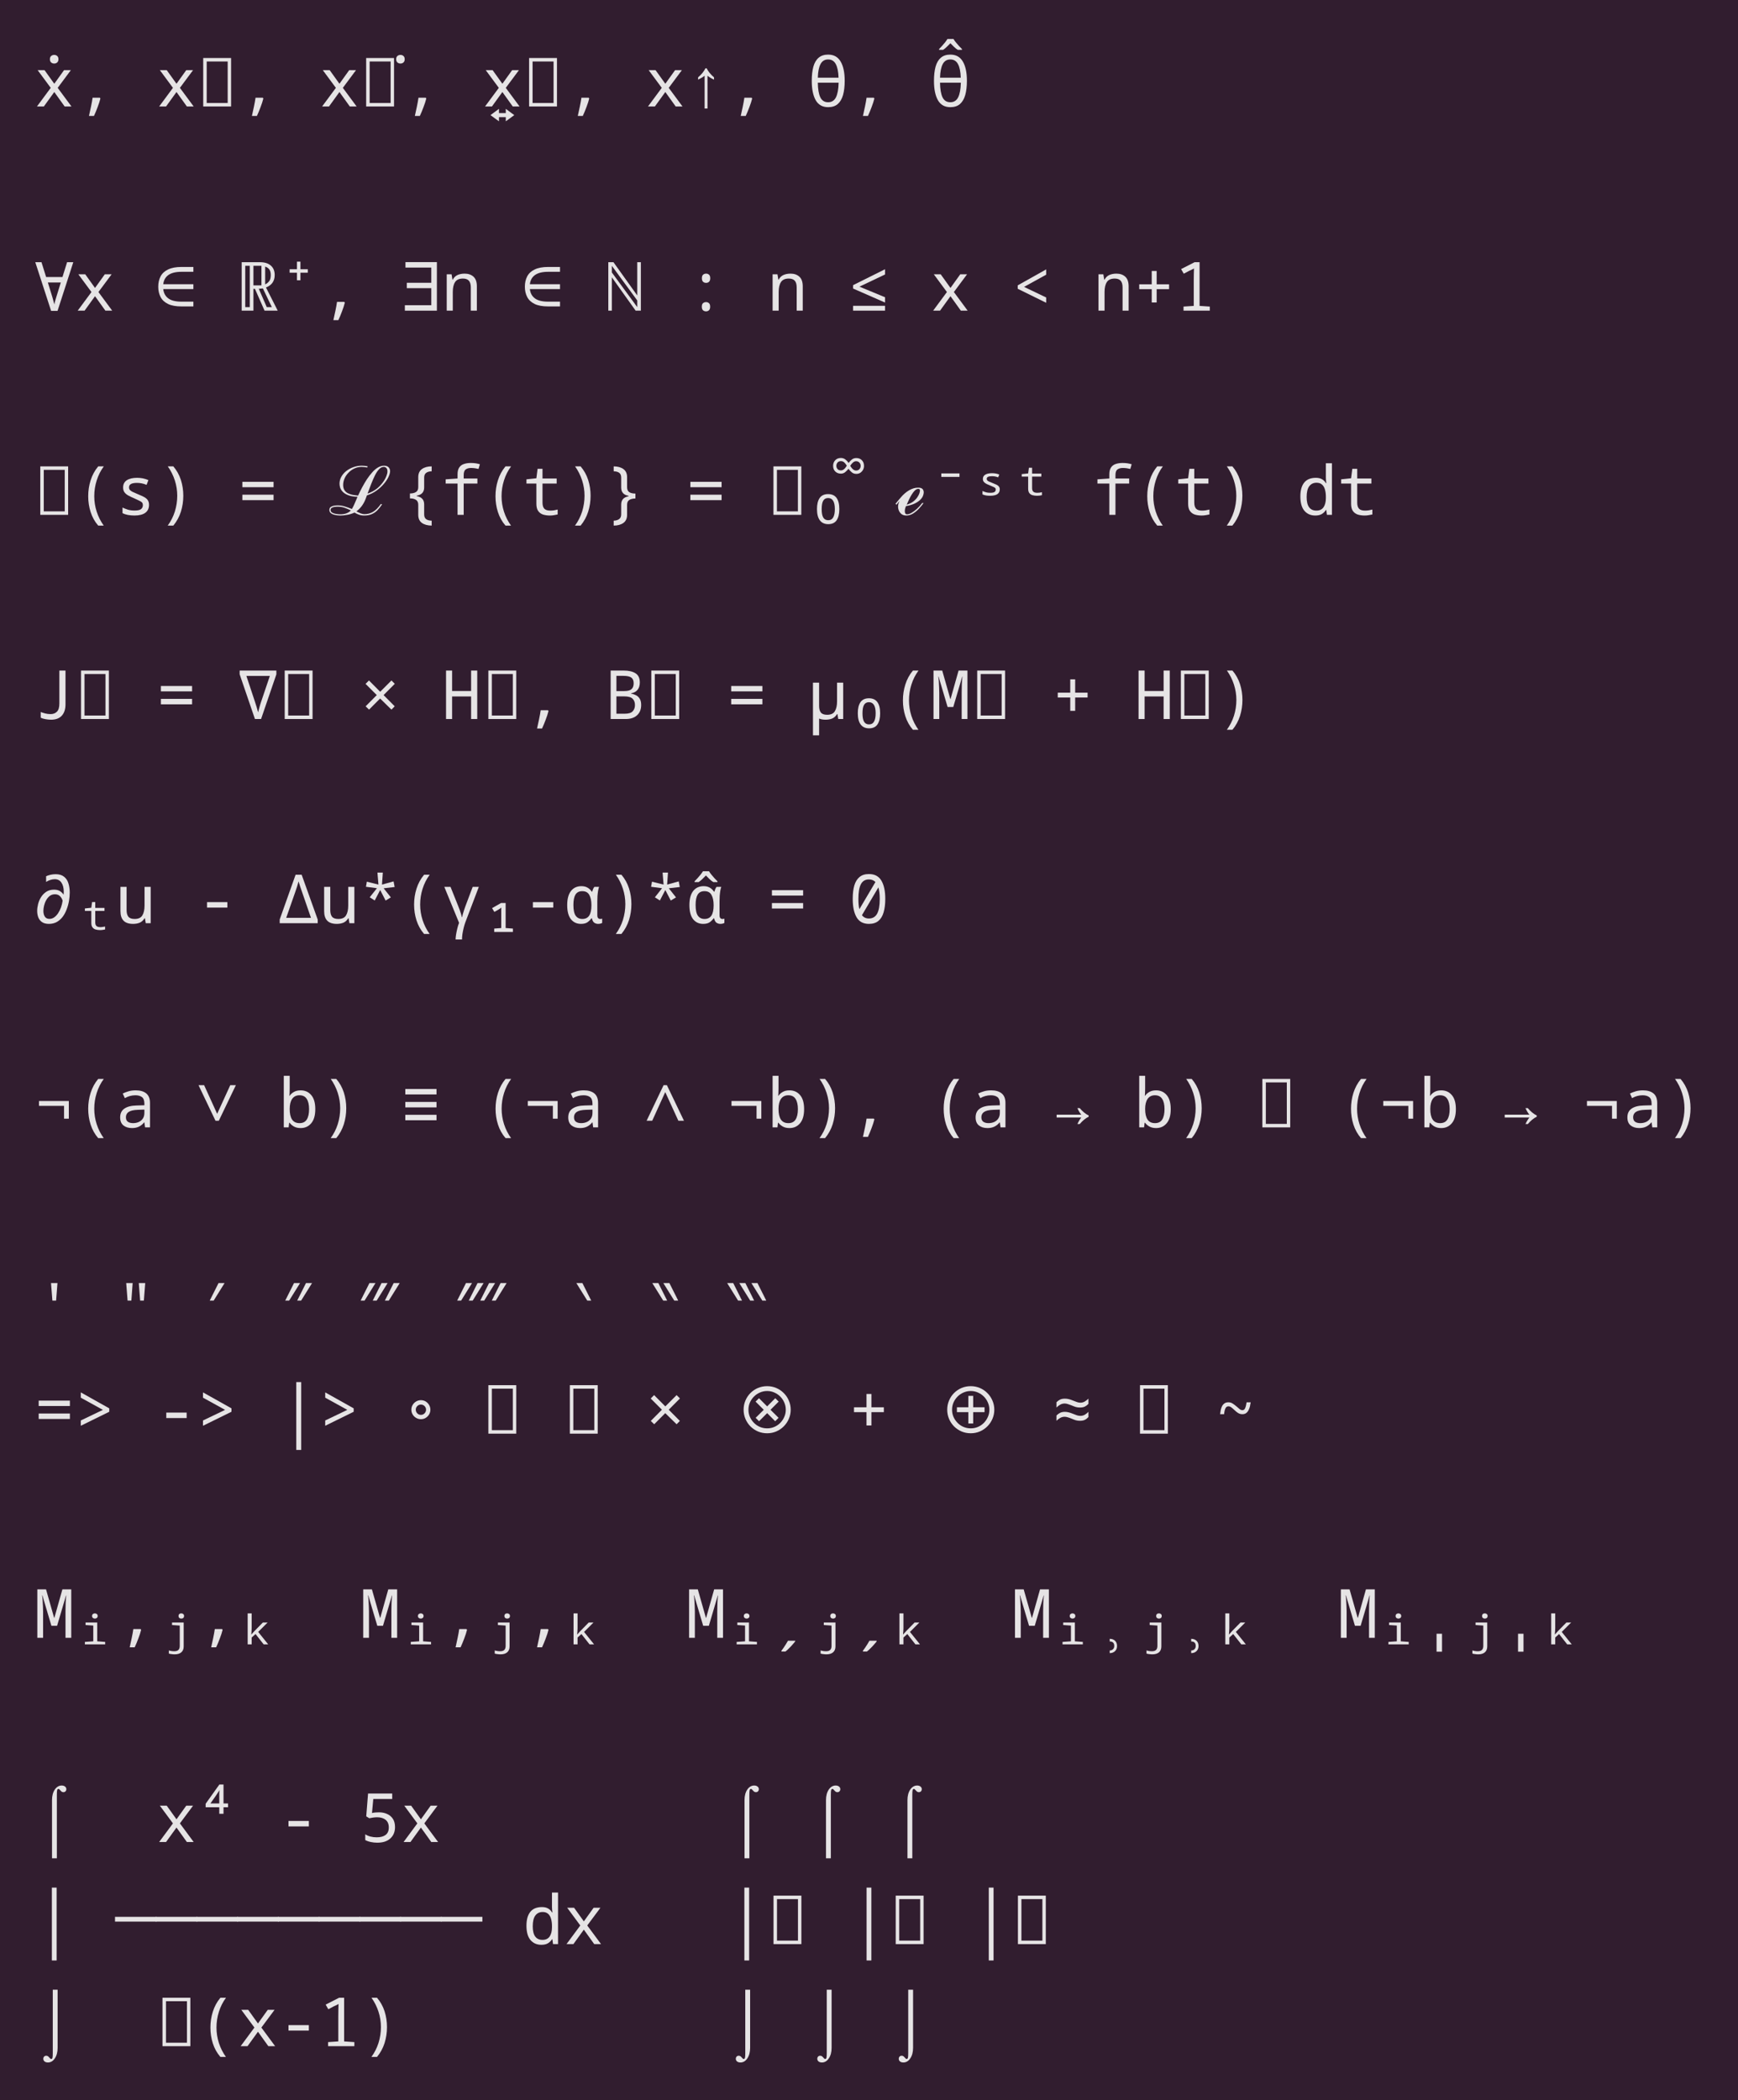 <?xml version="1.0" encoding="UTF-8"?>
<svg xmlns="http://www.w3.org/2000/svg" xmlns:xlink="http://www.w3.org/1999/xlink" width="358.656pt" height="433.266pt" viewBox="0 0 358.656 433.266" version="1.1">
<defs>
<g>
<symbol overflow="visible" id="glyph0-0">
<path style="stroke:none;" d="M 1.312 0 L 1.312 -10 L 7.062 -10 L 7.062 0 Z M 2.031 -0.719 L 6.359 -0.719 L 6.359 -9.281 L 2.031 -9.281 Z M 2.031 -0.719 "/>
</symbol>
<symbol overflow="visible" id="glyph0-1">
<path style="stroke:none;" d="M 0.625 0 L 3.469 -3.844 L 0.766 -7.5 L 2.188 -7.5 L 4.203 -4.688 L 6.219 -7.5 L 7.625 -7.5 L 4.906 -3.844 L 7.75 0 L 6.344 0 L 4.203 -2.984 L 2.047 0 Z M 4.188 -8.859 C 3.945 -8.859 3.738 -8.93 3.562 -9.078 C 3.383 -9.234 3.297 -9.457 3.297 -9.75 C 3.297 -10.051 3.383 -10.273 3.562 -10.422 C 3.738 -10.566 3.945 -10.641 4.188 -10.641 C 4.426 -10.641 4.629 -10.566 4.797 -10.422 C 4.973 -10.273 5.062 -10.051 5.062 -9.75 C 5.062 -9.457 4.973 -9.234 4.797 -9.078 C 4.629 -8.93 4.426 -8.859 4.188 -8.859 Z M 4.188 -8.859 "/>
</symbol>
<symbol overflow="visible" id="glyph0-2">
<path style="stroke:none;" d="M 2.953 1.953 C 3.098 1.348 3.238 0.703 3.375 0.016 C 3.52 -0.672 3.629 -1.281 3.703 -1.812 L 5.203 -1.812 L 5.312 -1.641 C 5.176 -1.098 4.984 -0.504 4.734 0.141 C 4.492 0.797 4.242 1.398 3.984 1.953 Z M 2.953 1.953 "/>
</symbol>
<symbol overflow="visible" id="glyph0-3">
<path style="stroke:none;" d=""/>
</symbol>
<symbol overflow="visible" id="glyph0-4">
<path style="stroke:none;" d="M 0.625 0 L 3.469 -3.844 L 0.766 -7.5 L 2.188 -7.5 L 4.203 -4.688 L 6.219 -7.5 L 7.625 -7.5 L 4.906 -3.844 L 7.75 0 L 6.344 0 L 4.203 -2.984 L 2.047 0 Z M 0.625 0 "/>
</symbol>
<symbol overflow="visible" id="glyph0-5">
<path style="stroke:none;" d="M 1.312 0 L 1.312 -10 L 7.062 -10 L 7.062 0 Z M 2.031 -0.719 L 6.359 -0.719 L 6.359 -9.281 L 2.031 -9.281 Z M 2.031 -0.719 "/>
</symbol>
<symbol overflow="visible" id="glyph0-6">
<path style="stroke:none;" d="M -0.016 -8.859 C -0.254 -8.859 -0.461 -8.93 -0.641 -9.078 C -0.816 -9.234 -0.906 -9.457 -0.906 -9.75 C -0.906 -10.051 -0.816 -10.273 -0.641 -10.422 C -0.461 -10.566 -0.254 -10.641 -0.016 -10.641 C 0.223 -10.641 0.426 -10.566 0.594 -10.422 C 0.77 -10.273 0.859 -10.051 0.859 -9.75 C 0.859 -9.457 0.77 -9.234 0.594 -9.078 C 0.426 -8.93 0.223 -8.859 -0.016 -8.859 Z M -0.016 -8.859 "/>
</symbol>
<symbol overflow="visible" id="glyph0-7">
<path style="stroke:none;" d="M -0.703 3.062 L -2.453 1.781 L -0.703 0.484 L -0.703 1.359 L 0.703 1.359 L 0.703 0.484 L 2.453 1.781 L 0.703 3.062 L 0.703 2.203 L -0.703 2.203 Z M -0.703 3.062 "/>
</symbol>
<symbol overflow="visible" id="glyph0-8">
<path style="stroke:none;" d="M 3.906 -6.344 C 3.602 -6.094 3.156 -5.82 2.562 -5.531 L 2.562 -6.016 C 3.25 -6.598 3.754 -7.219 4.078 -7.875 L 4.328 -7.875 C 4.648 -7.219 5.156 -6.598 5.844 -6.016 L 5.844 -5.531 C 5.238 -5.82 4.789 -6.094 4.5 -6.344 L 4.5 0.422 L 3.906 0.422 Z M 3.906 -6.344 "/>
</symbol>
<symbol overflow="visible" id="glyph0-9">
<path style="stroke:none;" d="M 4.172 0.141 C 3.016 0.141 2.16 -0.336 1.609 -1.297 C 1.066 -2.266 0.797 -3.594 0.797 -5.281 C 0.797 -6.414 0.906 -7.391 1.125 -8.203 C 1.352 -9.016 1.719 -9.633 2.219 -10.062 C 2.719 -10.488 3.367 -10.703 4.172 -10.703 C 5.336 -10.703 6.195 -10.227 6.75 -9.281 C 7.312 -8.344 7.594 -7.008 7.594 -5.281 C 7.594 -4.145 7.477 -3.172 7.25 -2.359 C 7.02 -1.555 6.656 -0.938 6.156 -0.5 C 5.656 -0.07 4.992 0.141 4.172 0.141 Z M 6.328 -5.938 C 6.285 -7.188 6.094 -8.125 5.75 -8.75 C 5.414 -9.383 4.891 -9.703 4.172 -9.703 C 3.461 -9.703 2.941 -9.383 2.609 -8.75 C 2.273 -8.125 2.086 -7.188 2.047 -5.938 Z M 4.172 -0.875 C 4.898 -0.875 5.438 -1.207 5.781 -1.875 C 6.125 -2.551 6.312 -3.562 6.344 -4.906 L 2.047 -4.906 C 2.066 -3.57 2.238 -2.566 2.562 -1.891 C 2.895 -1.211 3.43 -0.875 4.172 -0.875 Z M 4.172 -0.875 "/>
</symbol>
<symbol overflow="visible" id="glyph0-10">
<path style="stroke:none;" d="M -2.375 -8.641 C -2.195 -8.828 -1.992 -9.039 -1.766 -9.281 C -1.547 -9.52 -1.332 -9.77 -1.125 -10.031 C -0.926 -10.289 -0.766 -10.52 -0.641 -10.719 L 0.609 -10.719 C 0.723 -10.52 0.883 -10.289 1.094 -10.031 C 1.301 -9.77 1.52 -9.516 1.75 -9.266 C 1.977 -9.023 2.18 -8.816 2.359 -8.641 L 2.359 -8.484 L 1.5 -8.484 C 1.25 -8.629 0.992 -8.828 0.734 -9.078 C 0.473 -9.336 0.219 -9.594 -0.031 -9.844 C -0.281 -9.594 -0.531 -9.344 -0.781 -9.094 C -1.039 -8.844 -1.289 -8.641 -1.531 -8.484 L -2.375 -8.484 Z M -2.375 -8.641 "/>
</symbol>
<symbol overflow="visible" id="glyph0-11">
<path style="stroke:none;" d="M 3.547 0.047 L 0.281 -10 L 1.562 -10 L 2.516 -6.938 L 5.891 -6.938 L 6.844 -10 L 8.125 -10 L 4.875 0.047 Z M 3.797 -2.828 C 3.836 -2.672 3.898 -2.445 3.984 -2.156 C 4.066 -1.863 4.145 -1.57 4.219 -1.281 C 4.27 -1.57 4.336 -1.863 4.422 -2.156 C 4.504 -2.457 4.57 -2.68 4.625 -2.828 L 5.547 -5.812 L 2.875 -5.812 Z M 3.797 -2.828 "/>
</symbol>
<symbol overflow="visible" id="glyph0-12">
<path style="stroke:none;" d="M 5.234 -0.875 C 4.098 -0.875 3.176 -1.039 2.469 -1.375 C 1.758 -1.719 1.242 -2.195 0.922 -2.812 C 0.598 -3.426 0.438 -4.133 0.438 -4.938 C 0.438 -5.75 0.598 -6.461 0.922 -7.078 C 1.242 -7.691 1.758 -8.164 2.469 -8.5 C 3.176 -8.844 4.098 -9.016 5.234 -9.016 L 7.688 -9.016 L 7.688 -8.016 L 5.234 -8.016 C 4.035 -8.016 3.129 -7.789 2.516 -7.344 C 1.91 -6.906 1.562 -6.273 1.469 -5.453 L 7.688 -5.453 L 7.688 -4.453 L 1.469 -4.453 C 1.562 -3.617 1.91 -2.977 2.516 -2.531 C 3.117 -2.082 4.023 -1.859 5.234 -1.859 L 7.688 -1.859 L 7.688 -0.875 Z M 5.234 -0.875 "/>
</symbol>
<symbol overflow="visible" id="glyph0-13">
<path style="stroke:none;" d="M 0.844 0 L 0.844 -10 L 4.609 -10 C 5.586 -10 6.336 -9.766 6.859 -9.297 C 7.391 -8.836 7.656 -8.188 7.656 -7.344 C 7.656 -6.719 7.5 -6.188 7.188 -5.75 C 6.875 -5.32 6.43 -5 5.859 -4.781 L 8.281 0 L 5.562 0 L 3.578 -4.5 L 3.266 -4.5 L 3.266 0 Z M 1.578 -0.734 L 2.516 -0.734 L 2.516 -9.25 L 1.578 -9.25 Z M 3.266 -5.219 L 4.922 -5.219 L 4.922 -9.25 L 3.266 -9.25 Z M 5.688 -5.422 C 6.02 -5.578 6.297 -5.797 6.516 -6.078 C 6.734 -6.359 6.844 -6.781 6.844 -7.344 C 6.844 -7.852 6.742 -8.238 6.547 -8.5 C 6.359 -8.77 6.07 -8.969 5.688 -9.094 Z M 6.016 -0.734 L 7.062 -0.734 L 5.219 -4.594 C 5.062 -4.57 4.91 -4.555 4.766 -4.547 C 4.629 -4.535 4.5 -4.523 4.375 -4.516 Z M 6.016 -0.734 "/>
</symbol>
<symbol overflow="visible" id="glyph0-14">
<path style="stroke:none;" d="M 3.844 -6.266 L 3.844 -7.828 L 2.328 -7.828 L 2.328 -8.547 L 3.844 -8.547 L 3.844 -10.109 L 4.562 -10.109 L 4.562 -8.547 L 6.078 -8.547 L 6.078 -7.828 L 4.562 -7.828 L 4.562 -6.266 Z M 3.844 -6.266 "/>
</symbol>
<symbol overflow="visible" id="glyph0-15">
<path style="stroke:none;" d="M 0.891 0 L 0.891 -1.125 L 6.344 -1.125 L 6.344 -4.641 L 1.297 -4.641 L 1.297 -5.75 L 6.344 -5.75 L 6.344 -8.891 L 1.016 -8.891 L 1.016 -10.016 L 7.5 -10.016 L 7.5 0 Z M 0.891 0 "/>
</symbol>
<symbol overflow="visible" id="glyph0-16">
<path style="stroke:none;" d="M 1.125 0 L 1.125 -7.5 L 2.125 -7.5 L 2.312 -6.391 L 2.375 -6.391 C 2.594 -6.828 2.91 -7.145 3.328 -7.344 C 3.754 -7.539 4.254 -7.641 4.828 -7.641 C 5.586 -7.641 6.195 -7.426 6.656 -7 C 7.113 -6.582 7.344 -5.922 7.344 -5.016 L 7.344 0 L 6.094 0 L 6.094 -4.781 C 6.094 -5.414 5.961 -5.879 5.703 -6.172 C 5.441 -6.473 5.031 -6.625 4.469 -6.625 C 3.695 -6.625 3.156 -6.379 2.844 -5.891 C 2.531 -5.41 2.375 -4.727 2.375 -3.844 L 2.375 0 Z M 1.125 0 "/>
</symbol>
<symbol overflow="visible" id="glyph0-17">
<path style="stroke:none;" d="M 0.844 0 L 0.844 -10 L 1.906 -10 L 6.812 -3.141 L 6.812 -10 L 7.562 -10 L 7.562 0 L 6.484 0 L 1.578 -6.875 L 1.578 0 Z M 6.812 -0.734 L 6.812 -2.109 L 1.578 -9.25 L 1.578 -7.875 Z M 6.812 -0.734 "/>
</symbol>
<symbol overflow="visible" id="glyph0-18">
<path style="stroke:none;" d="M 4.219 -5.734 C 3.969 -5.734 3.758 -5.805 3.594 -5.953 C 3.426 -6.109 3.344 -6.352 3.344 -6.688 C 3.344 -7.039 3.426 -7.285 3.594 -7.422 C 3.758 -7.566 3.969 -7.641 4.219 -7.641 C 4.457 -7.641 4.656 -7.566 4.812 -7.422 C 4.977 -7.285 5.062 -7.039 5.062 -6.688 C 5.062 -6.352 4.977 -6.109 4.812 -5.953 C 4.656 -5.805 4.457 -5.734 4.219 -5.734 Z M 4.203 0.141 C 3.961 0.141 3.754 0.066 3.578 -0.078 C 3.41 -0.234 3.328 -0.477 3.328 -0.812 C 3.328 -1.164 3.41 -1.41 3.578 -1.547 C 3.754 -1.691 3.961 -1.766 4.203 -1.766 C 4.441 -1.766 4.641 -1.691 4.797 -1.547 C 4.961 -1.41 5.047 -1.164 5.047 -0.812 C 5.047 -0.477 4.961 -0.234 4.797 -0.078 C 4.641 0.066 4.441 0.141 4.203 0.141 Z M 4.203 0.141 "/>
</symbol>
<symbol overflow="visible" id="glyph0-19">
<path style="stroke:none;" d="M 7.516 -1.672 L 7.516 -2.766 L 2.234 -4.953 L 7.516 -7.469 L 7.516 -8.547 L 0.922 -5.266 L 0.922 -4.562 Z M 7.516 0 L 7.516 -1 L 0.922 -1 L 0.922 0 Z M 7.516 0 "/>
</symbol>
<symbol overflow="visible" id="glyph0-20">
<path style="stroke:none;" d="M 7.141 -1.625 L 7.141 -2.719 L 2.578 -4.906 L 7.141 -7.422 L 7.141 -8.516 L 1.266 -5.219 L 1.266 -4.516 Z M 7.141 -1.625 "/>
</symbol>
<symbol overflow="visible" id="glyph0-21">
<path style="stroke:none;" d="M 3.703 -1.688 L 3.703 -4.438 L 1.125 -4.438 L 1.125 -5.438 L 3.703 -5.438 L 3.703 -8.188 L 4.719 -8.188 L 4.719 -5.438 L 7.281 -5.438 L 7.281 -4.438 L 4.719 -4.438 L 4.719 -1.688 Z M 3.703 -1.688 "/>
</symbol>
<symbol overflow="visible" id="glyph0-22">
<path style="stroke:none;" d="M 1.859 0 L 1.859 -0.844 L 3.969 -0.984 L 3.969 -6.25 C 3.969 -6.633 3.973 -7.062 3.984 -7.531 C 3.992 -8.008 4.004 -8.398 4.016 -8.703 C 3.867 -8.617 3.734 -8.547 3.609 -8.484 C 3.492 -8.43 3.312 -8.348 3.062 -8.234 L 1.906 -7.625 L 1.359 -8.578 L 4.141 -10 L 5.172 -10 L 5.172 -0.984 L 7.281 -0.844 L 7.281 0 Z M 1.859 0 "/>
</symbol>
<symbol overflow="visible" id="glyph0-23">
<path style="stroke:none;" d="M 4.859 2.219 C 4.148 1.395 3.629 0.461 3.297 -0.578 C 2.961 -1.617 2.797 -2.707 2.797 -3.844 C 2.797 -4.977 2.961 -6.07 3.297 -7.125 C 3.629 -8.188 4.148 -9.145 4.859 -10 L 6.016 -10 C 5.367 -9.125 4.879 -8.156 4.547 -7.094 C 4.211 -6.039 4.047 -4.957 4.047 -3.844 C 4.047 -2.758 4.211 -1.695 4.547 -0.656 C 4.879 0.375 5.363 1.332 6 2.219 Z M 4.859 2.219 "/>
</symbol>
<symbol overflow="visible" id="glyph0-24">
<path style="stroke:none;" d="M 3.906 0.141 C 3.438 0.141 2.988 0.098 2.562 0.016 C 2.145 -0.066 1.781 -0.188 1.469 -0.344 L 1.469 -1.5 C 1.789 -1.352 2.148 -1.211 2.547 -1.078 C 2.953 -0.953 3.426 -0.891 3.969 -0.891 C 4.594 -0.891 5.031 -0.984 5.281 -1.172 C 5.539 -1.367 5.672 -1.648 5.672 -2.016 C 5.672 -2.211 5.625 -2.375 5.531 -2.5 C 5.445 -2.625 5.273 -2.75 5.016 -2.875 C 4.766 -3.008 4.398 -3.18 3.922 -3.391 C 3.43 -3.598 3.016 -3.797 2.672 -3.984 C 2.328 -4.172 2.062 -4.395 1.875 -4.656 C 1.688 -4.914 1.594 -5.242 1.594 -5.641 C 1.594 -6.305 1.848 -6.805 2.359 -7.141 C 2.867 -7.473 3.578 -7.641 4.484 -7.641 C 4.891 -7.641 5.281 -7.602 5.656 -7.531 C 6.031 -7.457 6.414 -7.336 6.812 -7.172 L 6.438 -6.188 C 6.062 -6.344 5.719 -6.445 5.406 -6.5 C 5.094 -6.562 4.785 -6.594 4.484 -6.594 C 3.898 -6.594 3.473 -6.516 3.203 -6.359 C 2.941 -6.211 2.812 -5.984 2.812 -5.672 C 2.812 -5.461 2.867 -5.285 2.984 -5.141 C 3.098 -5.004 3.289 -4.867 3.562 -4.734 C 3.832 -4.609 4.188 -4.453 4.625 -4.266 C 5.113 -4.066 5.531 -3.879 5.875 -3.703 C 6.219 -3.523 6.477 -3.312 6.656 -3.062 C 6.844 -2.812 6.938 -2.473 6.938 -2.047 C 6.938 -1.336 6.68 -0.797 6.172 -0.422 C 5.66 -0.047 4.906 0.141 3.906 0.141 Z M 3.906 0.141 "/>
</symbol>
<symbol overflow="visible" id="glyph0-25">
<path style="stroke:none;" d="M 3.547 -10 C 4.254 -9.176 4.773 -8.242 5.109 -7.203 C 5.441 -6.16 5.609 -5.07 5.609 -3.938 C 5.609 -2.801 5.441 -1.703 5.109 -0.641 C 4.773 0.41 4.254 1.363 3.547 2.219 L 2.391 2.219 C 3.035 1.344 3.523 0.379 3.859 -0.672 C 4.191 -1.734 4.359 -2.82 4.359 -3.938 C 4.359 -5.02 4.191 -6.078 3.859 -7.109 C 3.523 -8.148 3.039 -9.113 2.406 -10 Z M 3.547 -10 "/>
</symbol>
<symbol overflow="visible" id="glyph0-26">
<path style="stroke:none;" d="M 0.984 -5.703 L 0.984 -6.812 L 7.422 -6.812 L 7.422 -5.703 Z M 0.984 -3.031 L 0.984 -4.156 L 7.422 -4.156 L 7.422 -3.031 Z M 0.984 -3.031 "/>
</symbol>
<symbol overflow="visible" id="glyph0-27">
<path style="stroke:none;" d="M 4.406 0.141 C 4 0.141 3.625 0.098 3.281 0.016 C 2.938 -0.055 2.656 -0.176 2.438 -0.344 C 2.227 -0.52 2.125 -0.738 2.125 -1 C 2.125 -1.258 2.207 -1.457 2.375 -1.594 C 2.551 -1.727 2.77 -1.82 3.031 -1.875 C 3.301 -1.926 3.57 -1.953 3.844 -1.953 C 4.344 -1.953 4.82 -1.879 5.281 -1.734 C 5.75 -1.598 6.242 -1.422 6.766 -1.203 C 6.922 -1.441 7.07 -1.727 7.219 -2.062 C 7.363 -2.406 7.523 -2.773 7.703 -3.172 C 7.734 -3.254 7.754 -3.305 7.766 -3.328 C 7.773 -3.359 7.789 -3.395 7.812 -3.438 C 7.832 -3.488 7.875 -3.582 7.938 -3.719 C 7.156 -3.75 6.52 -3.859 6.031 -4.047 C 5.551 -4.234 5.176 -4.461 4.906 -4.734 C 4.645 -5.004 4.461 -5.285 4.359 -5.578 C 4.266 -5.879 4.219 -6.16 4.219 -6.422 C 4.219 -6.922 4.336 -7.391 4.578 -7.828 C 4.816 -8.273 5.148 -8.672 5.578 -9.016 C 6.016 -9.359 6.504 -9.629 7.047 -9.828 C 7.598 -10.035 8.188 -10.141 8.812 -10.141 C 9.188 -10.141 9.586 -10.098 10.016 -10.016 L 9.953 -9.766 C 9.742 -9.805 9.535 -9.836 9.328 -9.859 C 9.117 -9.879 8.938 -9.891 8.781 -9.891 C 8.227 -9.891 7.719 -9.773 7.25 -9.547 C 6.789 -9.328 6.391 -9.035 6.047 -8.672 C 5.703 -8.316 5.438 -7.922 5.25 -7.484 C 5.062 -7.047 4.969 -6.609 4.969 -6.172 C 4.969 -5.723 5.062 -5.359 5.25 -5.078 C 5.438 -4.797 5.68 -4.582 5.984 -4.438 C 6.297 -4.289 6.629 -4.18 6.984 -4.109 C 7.348 -4.047 7.703 -4 8.047 -3.969 C 8.305 -4.531 8.586 -5.098 8.891 -5.672 C 9.203 -6.254 9.531 -6.812 9.875 -7.344 C 10.227 -7.875 10.594 -8.348 10.969 -8.766 C 11.344 -9.191 11.734 -9.523 12.141 -9.766 C 12.555 -10.016 12.977 -10.141 13.406 -10.141 C 13.844 -10.141 14.16 -10.023 14.359 -9.797 C 14.555 -9.578 14.656 -9.316 14.656 -9.016 C 14.656 -8.68 14.539 -8.273 14.312 -7.797 C 14.082 -7.316 13.754 -6.832 13.328 -6.344 C 12.91 -5.852 12.41 -5.398 11.828 -4.984 C 11.242 -4.566 10.594 -4.242 9.875 -4.016 L 9.609 -3.297 C 9.391 -2.723 9.113 -2.219 8.781 -1.781 C 8.445 -1.344 8.086 -0.988 7.703 -0.719 C 8.066 -0.531 8.379 -0.383 8.641 -0.281 C 8.898 -0.188 9.145 -0.141 9.375 -0.141 C 10 -0.141 10.582 -0.297 11.125 -0.609 C 11.664 -0.922 12.211 -1.469 12.766 -2.25 L 13 -2.156 C 12.676 -1.676 12.348 -1.266 12.016 -0.922 C 11.68 -0.586 11.297 -0.328 10.859 -0.141 C 10.43 0.047 9.91 0.141 9.297 0.141 C 8.91 0.141 8.555 0.082 8.234 -0.031 C 7.91 -0.145 7.602 -0.289 7.312 -0.469 C 6.812 -0.238 6.305 -0.082 5.797 0 C 5.297 0.094 4.832 0.141 4.406 0.141 Z M 10 -4.375 C 10.375 -4.508 10.738 -4.672 11.094 -4.859 C 11.445 -5.055 11.766 -5.27 12.047 -5.5 C 12.266 -5.688 12.492 -5.91 12.734 -6.172 C 12.973 -6.441 13.195 -6.734 13.406 -7.047 C 13.613 -7.367 13.781 -7.695 13.906 -8.031 C 14.039 -8.363 14.109 -8.676 14.109 -8.969 C 14.109 -9.281 14.035 -9.508 13.891 -9.656 C 13.742 -9.812 13.562 -9.891 13.344 -9.891 C 13.008 -9.891 12.691 -9.734 12.391 -9.422 C 12.086 -9.109 11.801 -8.68 11.531 -8.141 C 11.27 -7.609 11.008 -7.016 10.75 -6.359 C 10.5 -5.711 10.25 -5.051 10 -4.375 Z M 4.375 -0.109 C 5.32 -0.109 6.051 -0.375 6.562 -0.906 C 6.145 -1.113 5.719 -1.297 5.281 -1.453 C 4.852 -1.609 4.375 -1.688 3.844 -1.688 C 3.633 -1.688 3.414 -1.672 3.188 -1.641 C 2.957 -1.609 2.766 -1.539 2.609 -1.438 C 2.453 -1.344 2.375 -1.195 2.375 -1 C 2.375 -0.77 2.484 -0.586 2.703 -0.453 C 2.922 -0.328 3.188 -0.238 3.5 -0.188 C 3.812 -0.133 4.102 -0.109 4.375 -0.109 Z M 4.375 -0.109 "/>
</symbol>
<symbol overflow="visible" id="glyph0-28">
<path style="stroke:none;" d="M 6.438 2.219 C 5.582 2.207 4.906 2.02 4.406 1.656 C 3.914 1.289 3.672 0.734 3.672 -0.016 L 3.672 -2.078 C 3.672 -2.547 3.52 -2.879 3.219 -3.078 C 2.926 -3.285 2.504 -3.391 1.953 -3.391 L 1.953 -4.406 C 2.504 -4.414 2.926 -4.52 3.219 -4.719 C 3.52 -4.914 3.672 -5.25 3.672 -5.719 L 3.672 -7.781 C 3.672 -8.531 3.926 -9.086 4.438 -9.453 C 4.945 -9.816 5.613 -10 6.438 -10 L 6.438 -8.984 C 5.957 -8.973 5.578 -8.863 5.297 -8.656 C 5.023 -8.457 4.891 -8.129 4.891 -7.672 L 4.891 -5.656 C 4.891 -4.695 4.379 -4.129 3.359 -3.953 L 3.359 -3.859 C 4.379 -3.68 4.891 -3.113 4.891 -2.156 L 4.891 -0.094 C 4.891 0.363 5.023 0.691 5.297 0.891 C 5.566 1.086 5.945 1.191 6.438 1.203 Z M 6.438 2.219 "/>
</symbol>
<symbol overflow="visible" id="glyph0-29">
<path style="stroke:none;" d="M 3.375 0 L 3.375 -6.453 L 0.922 -6.453 L 0.922 -7.328 L 3.375 -7.5 L 3.375 -8.359 C 3.375 -8.953 3.488 -9.422 3.719 -9.766 C 3.945 -10.109 4.266 -10.348 4.672 -10.484 C 5.086 -10.629 5.566 -10.703 6.109 -10.703 C 6.516 -10.703 6.867 -10.676 7.172 -10.625 C 7.484 -10.57 7.754 -10.508 7.984 -10.438 L 7.703 -9.469 C 7.516 -9.52 7.281 -9.566 7 -9.609 C 6.719 -9.648 6.441 -9.672 6.172 -9.672 C 5.691 -9.672 5.316 -9.566 5.047 -9.359 C 4.773 -9.16 4.641 -8.77 4.641 -8.188 L 4.641 -7.5 L 7.469 -7.5 L 7.469 -6.453 L 4.641 -6.453 L 4.641 0 Z M 3.375 0 "/>
</symbol>
<symbol overflow="visible" id="glyph0-30">
<path style="stroke:none;" d="M 5.625 0.141 C 5.094 0.141 4.613 0.07 4.188 -0.062 C 3.77 -0.207 3.438 -0.457 3.188 -0.812 C 2.945 -1.164 2.828 -1.656 2.828 -2.281 L 2.828 -6.453 L 0.781 -6.453 L 0.781 -7.328 L 2.828 -7.547 L 3.078 -9.5 L 4.094 -9.5 L 4.094 -7.5 L 7.016 -7.5 L 7.016 -6.453 L 4.094 -6.453 L 4.094 -2.516 C 4.094 -1.953 4.219 -1.535 4.469 -1.266 C 4.719 -1.004 5.133 -0.875 5.719 -0.875 C 5.957 -0.875 6.219 -0.895 6.5 -0.938 C 6.781 -0.988 7.02 -1.039 7.219 -1.094 L 7.219 -0.078 C 7 -0.023 6.754 0.02 6.484 0.062 C 6.211 0.113 5.926 0.141 5.625 0.141 Z M 5.625 0.141 "/>
</symbol>
<symbol overflow="visible" id="glyph0-31">
<path style="stroke:none;" d="M 1.969 -10 C 2.82 -9.988 3.492 -9.801 3.984 -9.438 C 4.484 -9.07 4.734 -8.516 4.734 -7.766 L 4.734 -5.703 C 4.734 -5.234 4.879 -4.895 5.172 -4.688 C 5.473 -4.488 5.898 -4.391 6.453 -4.391 L 6.453 -3.375 C 5.898 -3.363 5.473 -3.258 5.172 -3.062 C 4.879 -2.863 4.734 -2.531 4.734 -2.062 L 4.734 0 C 4.734 0.75 4.477 1.305 3.969 1.672 C 3.457 2.035 2.789 2.219 1.969 2.219 L 1.969 1.203 C 2.445 1.191 2.82 1.082 3.094 0.875 C 3.375 0.676 3.516 0.348 3.516 -0.109 L 3.516 -2.125 C 3.516 -3.082 4.023 -3.648 5.047 -3.828 L 5.047 -3.922 C 4.023 -4.098 3.516 -4.664 3.516 -5.625 L 3.516 -7.688 C 3.516 -8.145 3.379 -8.473 3.109 -8.672 C 2.836 -8.867 2.457 -8.973 1.969 -8.984 Z M 1.969 -10 "/>
</symbol>
<symbol overflow="visible" id="glyph0-32">
<path style="stroke:none;" d="M 4.219 1.922 C 3.445 1.922 2.863 1.648 2.469 1.109 C 2.082 0.578 1.891 -0.191 1.891 -1.203 C 1.891 -2.172 2.07 -2.926 2.438 -3.469 C 2.812 -4.008 3.395 -4.281 4.188 -4.281 C 5.727 -4.281 6.5 -3.242 6.5 -1.172 C 6.5 -0.191 6.316 0.566 5.953 1.109 C 5.586 1.648 5.008 1.922 4.219 1.922 Z M 4.203 1.109 C 4.68 1.109 5.031 0.91 5.25 0.516 C 5.469 0.117 5.578 -0.445 5.578 -1.188 C 5.578 -2.707 5.113 -3.469 4.188 -3.469 C 3.727 -3.469 3.391 -3.281 3.172 -2.906 C 2.961 -2.531 2.859 -1.953 2.859 -1.172 C 2.859 -0.41 2.961 0.156 3.172 0.531 C 3.391 0.914 3.734 1.109 4.203 1.109 Z M 4.203 1.109 "/>
</symbol>
<symbol overflow="visible" id="glyph0-33">
<path style="stroke:none;" d="M 1.609 -8.453 C 1.234 -8.453 0.922 -8.555 0.672 -8.766 C 0.422 -8.973 0.191 -9.219 -0.016 -9.5 C -0.211 -9.25 -0.438 -9.02 -0.688 -8.812 C -0.945 -8.602 -1.242 -8.5 -1.578 -8.5 C -2.047 -8.5 -2.43 -8.645 -2.734 -8.938 C -3.035 -9.227 -3.188 -9.625 -3.188 -10.125 C -3.188 -10.57 -3.039 -10.953 -2.75 -11.266 C -2.457 -11.578 -2.066 -11.734 -1.578 -11.734 C -1.234 -11.734 -0.93 -11.633 -0.672 -11.438 C -0.422 -11.25 -0.191 -11.004 0.016 -10.703 C 0.203 -10.973 0.422 -11.207 0.672 -11.406 C 0.922 -11.613 1.234 -11.719 1.609 -11.719 C 2.078 -11.719 2.457 -11.566 2.75 -11.266 C 3.039 -10.973 3.188 -10.582 3.188 -10.094 C 3.188 -9.801 3.117 -9.531 2.984 -9.281 C 2.848 -9.039 2.664 -8.844 2.438 -8.688 C 2.207 -8.531 1.93 -8.453 1.609 -8.453 Z M -1.562 -9.172 C -1.133 -9.172 -0.734 -9.492 -0.359 -10.141 C -0.547 -10.453 -0.734 -10.688 -0.922 -10.844 C -1.109 -11 -1.328 -11.078 -1.578 -11.078 C -1.867 -11.078 -2.098 -10.984 -2.266 -10.797 C -2.43 -10.609 -2.516 -10.379 -2.516 -10.109 C -2.516 -9.859 -2.438 -9.641 -2.281 -9.453 C -2.125 -9.266 -1.883 -9.172 -1.562 -9.172 Z M 1.562 -9.141 C 1.844 -9.141 2.066 -9.234 2.234 -9.422 C 2.41 -9.609 2.5 -9.836 2.5 -10.109 C 2.5 -10.379 2.41 -10.602 2.234 -10.781 C 2.066 -10.969 1.836 -11.062 1.547 -11.062 C 1.141 -11.062 0.738 -10.742 0.344 -10.109 C 0.531 -9.797 0.723 -9.555 0.922 -9.391 C 1.117 -9.223 1.332 -9.141 1.562 -9.141 Z M 1.562 -9.141 "/>
</symbol>
<symbol overflow="visible" id="glyph0-34">
<path style="stroke:none;" d="M 3.516 0.141 C 3.129 0.141 2.812 0.051 2.562 -0.125 C 2.312 -0.312 2.125 -0.547 2 -0.828 C 1.875 -1.117 1.812 -1.41 1.812 -1.703 C 1.812 -1.941 1.844 -2.148 1.906 -2.328 C 1.969 -2.516 2.031 -2.688 2.094 -2.844 L 1.484 -2.094 L 1.281 -2.281 C 1.531 -2.582 1.703 -2.789 1.797 -2.906 C 1.898 -3.031 1.969 -3.113 2 -3.156 C 2.039 -3.195 2.082 -3.242 2.125 -3.297 C 2.164 -3.348 2.254 -3.453 2.391 -3.609 C 2.898 -4.211 3.461 -4.695 4.078 -5.062 C 4.703 -5.426 5.32 -5.609 5.938 -5.609 C 6.301 -5.609 6.562 -5.551 6.719 -5.438 C 6.883 -5.332 6.988 -5.203 7.031 -5.047 C 7.082 -4.898 7.109 -4.77 7.109 -4.656 C 7.109 -4.438 7.055 -4.191 6.953 -3.922 C 6.848 -3.648 6.66 -3.379 6.391 -3.109 C 6.117 -2.836 5.742 -2.582 5.266 -2.344 C 4.785 -2.113 4.176 -1.93 3.438 -1.797 C 3.375 -1.648 3.316 -1.484 3.266 -1.297 C 3.223 -1.109 3.203 -0.926 3.203 -0.75 C 3.203 -0.562 3.238 -0.406 3.312 -0.281 C 3.383 -0.164 3.508 -0.109 3.688 -0.109 C 3.938 -0.109 4.242 -0.211 4.609 -0.422 C 4.973 -0.629 5.348 -0.91 5.734 -1.266 C 6.117 -1.617 6.469 -2.008 6.781 -2.438 L 7.078 -2.438 C 6.797 -2.051 6.469 -1.656 6.094 -1.25 C 5.719 -0.852 5.312 -0.52 4.875 -0.25 C 4.445 0.008 3.992 0.141 3.516 0.141 Z M 3.594 -2.094 C 4.156 -2.27 4.613 -2.492 4.969 -2.766 C 5.32 -3.047 5.598 -3.336 5.797 -3.641 C 6.004 -3.953 6.145 -4.227 6.219 -4.469 C 6.289 -4.719 6.328 -4.898 6.328 -5.016 C 6.328 -5.242 6.211 -5.359 5.984 -5.359 C 5.742 -5.359 5.504 -5.242 5.266 -5.016 C 5.035 -4.785 4.816 -4.5 4.609 -4.156 C 4.398 -3.812 4.207 -3.453 4.031 -3.078 C 3.852 -2.703 3.707 -2.375 3.594 -2.094 Z M 3.594 -2.094 "/>
</symbol>
<symbol overflow="visible" id="glyph0-35">
<path style="stroke:none;" d="M 2.328 -7.828 L 2.328 -8.547 L 6.078 -8.547 L 6.078 -7.828 Z M 2.328 -7.828 "/>
</symbol>
<symbol overflow="visible" id="glyph0-36">
<path style="stroke:none;" d="M 4.016 -3.938 C 3.703 -3.938 3.41 -3.957 3.141 -4 C 2.867 -4.051 2.629 -4.125 2.422 -4.219 L 2.422 -4.922 C 2.629 -4.828 2.863 -4.738 3.125 -4.656 C 3.383 -4.582 3.691 -4.547 4.047 -4.547 C 4.453 -4.547 4.738 -4.602 4.906 -4.719 C 5.07 -4.832 5.156 -5 5.156 -5.219 C 5.156 -5.344 5.125 -5.441 5.062 -5.516 C 5.008 -5.586 4.898 -5.66 4.734 -5.734 C 4.566 -5.816 4.328 -5.922 4.016 -6.047 C 3.703 -6.172 3.43 -6.289 3.203 -6.406 C 2.984 -6.52 2.812 -6.656 2.688 -6.812 C 2.562 -6.969 2.5 -7.164 2.5 -7.406 C 2.5 -7.801 2.664 -8.098 3 -8.297 C 3.332 -8.492 3.797 -8.594 4.391 -8.594 C 4.648 -8.594 4.898 -8.57 5.141 -8.531 C 5.391 -8.488 5.641 -8.414 5.891 -8.312 L 5.656 -7.734 C 5.406 -7.828 5.176 -7.891 4.969 -7.922 C 4.77 -7.953 4.578 -7.969 4.391 -7.969 C 4.004 -7.969 3.723 -7.922 3.547 -7.828 C 3.379 -7.742 3.297 -7.609 3.297 -7.422 C 3.297 -7.297 3.332 -7.191 3.406 -7.109 C 3.477 -7.023 3.602 -6.941 3.781 -6.859 C 3.957 -6.785 4.188 -6.691 4.469 -6.578 C 4.789 -6.453 5.062 -6.336 5.281 -6.234 C 5.508 -6.129 5.68 -6 5.797 -5.844 C 5.922 -5.695 5.984 -5.5 5.984 -5.25 C 5.984 -4.82 5.816 -4.492 5.484 -4.266 C 5.148 -4.047 4.66 -3.938 4.016 -3.938 Z M 4.016 -3.938 "/>
</symbol>
<symbol overflow="visible" id="glyph0-37">
<path style="stroke:none;" d="M 5.25 -3.938 C 4.906 -3.938 4.594 -3.977 4.312 -4.062 C 4.039 -4.145 3.828 -4.289 3.672 -4.5 C 3.516 -4.719 3.438 -5.016 3.438 -5.391 L 3.438 -7.891 L 2.109 -7.891 L 2.109 -8.406 L 3.438 -8.547 L 3.594 -9.719 L 4.25 -9.719 L 4.25 -8.516 L 6.156 -8.516 L 6.156 -7.891 L 4.25 -7.891 L 4.25 -5.531 C 4.25 -5.188 4.332 -4.938 4.5 -4.781 C 4.664 -4.625 4.938 -4.547 5.312 -4.547 C 5.469 -4.547 5.633 -4.555 5.812 -4.578 C 6 -4.609 6.156 -4.641 6.281 -4.672 L 6.281 -4.062 C 6.145 -4.031 5.988 -4 5.812 -3.969 C 5.633 -3.945 5.445 -3.938 5.25 -3.938 Z M 5.25 -3.938 "/>
</symbol>
<symbol overflow="visible" id="glyph0-38">
<path style="stroke:none;" d="M 3.844 0.141 C 2.914 0.141 2.172 -0.18 1.609 -0.828 C 1.047 -1.484 0.766 -2.473 0.766 -3.797 C 0.766 -5.047 1.031 -6 1.562 -6.656 C 2.094 -7.312 2.895 -7.641 3.969 -7.641 C 4.5 -7.641 4.93 -7.535 5.266 -7.328 C 5.598 -7.129 5.852 -6.867 6.031 -6.547 L 6.125 -6.547 C 6.102 -6.68 6.082 -6.852 6.062 -7.062 C 6.039 -7.281 6.031 -7.477 6.031 -7.656 L 6.031 -10.641 L 7.281 -10.641 L 7.281 0 L 6.25 0 L 6.109 -1.016 L 6.047 -1.016 C 5.836 -0.672 5.555 -0.391 5.203 -0.172 C 4.859 0.035 4.406 0.141 3.844 0.141 Z M 4.078 -0.875 C 4.734 -0.875 5.223 -1.102 5.547 -1.562 C 5.867 -2.031 6.031 -2.66 6.031 -3.453 L 6.031 -3.734 C 6.031 -4.285 5.969 -4.773 5.844 -5.203 C 5.727 -5.641 5.531 -5.984 5.25 -6.234 C 4.969 -6.492 4.586 -6.625 4.109 -6.625 C 3.461 -6.625 2.957 -6.379 2.594 -5.891 C 2.238 -5.41 2.062 -4.672 2.062 -3.672 C 2.062 -1.805 2.734 -0.875 4.078 -0.875 Z M 4.078 -0.875 "/>
</symbol>
<symbol overflow="visible" id="glyph0-39">
<path style="stroke:none;" d="M 3.531 0.141 C 3.176 0.141 2.797 0.102 2.391 0.031 C 1.992 -0.039 1.664 -0.141 1.406 -0.266 L 1.406 -1.453 C 1.613 -1.359 1.91 -1.258 2.297 -1.156 C 2.68 -1.062 3.062 -1.016 3.438 -1.016 C 3.977 -1.016 4.414 -1.18 4.75 -1.516 C 5.082 -1.848 5.25 -2.41 5.25 -3.203 L 5.25 -10 L 6.516 -10 L 6.516 -3.031 C 6.516 -2.02 6.258 -1.238 5.75 -0.688 C 5.25 -0.133 4.508 0.141 3.531 0.141 Z M 3.531 0.141 "/>
</symbol>
<symbol overflow="visible" id="glyph0-40">
<path style="stroke:none;" d="M 3.578 0 L 0.422 -9.234 L 0.422 -10 L 8 -10 L 8 -9.219 L 4.844 0 Z M 4.234 -1.375 C 4.316 -1.707 4.41 -2.066 4.516 -2.453 C 4.617 -2.836 4.738 -3.227 4.875 -3.625 L 6.656 -8.891 L 1.812 -8.891 L 3.562 -3.625 C 3.707 -3.207 3.832 -2.812 3.938 -2.438 C 4.051 -2.062 4.148 -1.707 4.234 -1.375 Z M 4.234 -1.375 "/>
</symbol>
<symbol overflow="visible" id="glyph0-41">
<path style="stroke:none;" d="M 1.906 -1.938 L 1.203 -2.625 L 3.5 -4.938 L 1.188 -7.25 L 1.891 -7.953 L 4.203 -5.625 L 6.531 -7.953 L 7.219 -7.266 L 4.906 -4.938 L 7.203 -2.625 L 6.531 -1.938 L 4.188 -4.234 Z M 1.906 -1.938 "/>
</symbol>
<symbol overflow="visible" id="glyph0-42">
<path style="stroke:none;" d="M 0.984 0 L 0.984 -10 L 2.234 -10 L 2.234 -5.781 L 6.156 -5.781 L 6.156 -10 L 7.422 -10 L 7.422 0 L 6.156 0 L 6.156 -4.656 L 2.234 -4.656 L 2.234 0 Z M 0.984 0 "/>
</symbol>
<symbol overflow="visible" id="glyph0-43">
<path style="stroke:none;" d="M 1.328 0 L 1.328 -10 L 4.016 -10 C 5.047 -10 5.859 -9.812 6.453 -9.438 C 7.047 -9.07 7.344 -8.441 7.344 -7.547 C 7.344 -6.891 7.18 -6.375 6.859 -6 C 6.547 -5.633 6.113 -5.406 5.562 -5.312 L 5.562 -5.234 C 5.938 -5.172 6.281 -5.055 6.594 -4.891 C 6.906 -4.723 7.156 -4.477 7.344 -4.156 C 7.531 -3.844 7.625 -3.422 7.625 -2.891 C 7.625 -1.992 7.336 -1.285 6.766 -0.766 C 6.203 -0.254 5.426 0 4.438 0 Z M 4.125 -5.766 C 4.832 -5.766 5.332 -5.895 5.625 -6.156 C 5.926 -6.426 6.078 -6.832 6.078 -7.375 C 6.078 -7.926 5.914 -8.316 5.594 -8.547 C 5.27 -8.785 4.711 -8.906 3.922 -8.906 L 2.516 -8.906 L 2.516 -5.766 Z M 4.219 -1.094 C 5.02 -1.094 5.57 -1.258 5.875 -1.594 C 6.188 -1.926 6.344 -2.359 6.344 -2.891 C 6.344 -3.43 6.18 -3.863 5.859 -4.188 C 5.535 -4.508 4.957 -4.672 4.125 -4.672 L 2.516 -4.672 L 2.516 -1.094 Z M 4.219 -1.094 "/>
</symbol>
<symbol overflow="visible" id="glyph0-44">
<path style="stroke:none;" d="M 1.047 3.359 L 1.047 -7.5 L 2.312 -7.5 L 2.312 -2.703 C 2.312 -2.109 2.43 -1.656 2.672 -1.344 C 2.922 -1.031 3.352 -0.875 3.969 -0.875 C 4.738 -0.875 5.27 -1.117 5.562 -1.609 C 5.863 -2.098 6.016 -2.773 6.016 -3.641 L 6.016 -7.5 L 7.281 -7.5 L 7.281 0 L 6.266 0 L 6.094 -1.016 L 6.016 -1.016 C 5.754 -0.586 5.426 -0.285 5.031 -0.109 C 4.633 0.055 4.176 0.141 3.656 0.141 C 3.125 0.141 2.676 0.062 2.312 -0.094 L 2.312 3.359 Z M 1.047 3.359 "/>
</symbol>
<symbol overflow="visible" id="glyph0-45">
<path style="stroke:none;" d="M 0.703 0 L 0.703 -10 L 2.5 -10 L 4.172 -4.125 L 4.219 -4.125 L 5.875 -10 L 7.703 -10 L 7.703 0 L 6.516 0 L 6.516 -5.422 C 6.516 -5.973 6.523 -6.539 6.547 -7.125 C 6.566 -7.707 6.609 -8.242 6.672 -8.734 L 6.625 -8.734 L 4.781 -2.484 L 3.609 -2.484 L 1.75 -8.75 L 1.688 -8.75 C 1.738 -8.477 1.773 -8.148 1.797 -7.766 C 1.828 -7.379 1.848 -6.977 1.859 -6.562 C 1.879 -6.156 1.891 -5.773 1.891 -5.422 L 1.891 0 Z M 0.703 0 "/>
</symbol>
<symbol overflow="visible" id="glyph0-46">
<path style="stroke:none;" d="M 3.109 0.141 C 2.504 0.141 2.02 0.016 1.656 -0.234 C 1.301 -0.492 1.047 -0.828 0.891 -1.234 C 0.742 -1.648 0.672 -2.082 0.672 -2.531 C 0.672 -2.969 0.734 -3.438 0.859 -3.938 C 0.984 -4.445 1.188 -4.926 1.469 -5.375 C 1.75 -5.82 2.109 -6.191 2.547 -6.484 C 2.992 -6.773 3.531 -6.922 4.156 -6.922 C 4.613 -6.922 5 -6.832 5.312 -6.656 C 5.625 -6.477 5.895 -6.223 6.125 -5.891 C 6.133 -5.973 6.141 -6.062 6.141 -6.156 C 6.148 -6.25 6.156 -6.359 6.156 -6.484 C 6.156 -7.285 5.992 -7.914 5.672 -8.375 C 5.359 -8.844 4.898 -9.078 4.297 -9.078 C 4.004 -9.078 3.695 -9.023 3.375 -8.922 C 3.051 -8.816 2.766 -8.68 2.516 -8.516 L 2.516 -9.688 C 2.754 -9.801 3.047 -9.898 3.391 -9.984 C 3.742 -10.066 4.109 -10.109 4.484 -10.109 C 5.223 -10.109 5.805 -9.93 6.234 -9.578 C 6.66 -9.234 6.957 -8.773 7.125 -8.203 C 7.301 -7.629 7.391 -7 7.391 -6.312 C 7.391 -5.758 7.336 -5.18 7.234 -4.578 C 7.129 -3.984 6.969 -3.406 6.75 -2.844 C 6.539 -2.281 6.27 -1.773 5.938 -1.328 C 5.602 -0.879 5.195 -0.52 4.719 -0.25 C 4.25 0.008 3.711 0.141 3.109 0.141 Z M 3.203 -0.891 C 3.566 -0.891 3.898 -1 4.203 -1.219 C 4.504 -1.438 4.77 -1.723 5 -2.078 C 5.238 -2.441 5.438 -2.844 5.594 -3.281 C 5.75 -3.727 5.859 -4.18 5.922 -4.641 C 5.828 -4.992 5.648 -5.301 5.391 -5.562 C 5.129 -5.832 4.781 -5.969 4.344 -5.969 C 3.926 -5.969 3.566 -5.852 3.266 -5.625 C 2.973 -5.395 2.727 -5.102 2.531 -4.75 C 2.332 -4.395 2.188 -4.02 2.094 -3.625 C 2 -3.227 1.953 -2.863 1.953 -2.531 C 1.953 -2.062 2.051 -1.672 2.25 -1.359 C 2.445 -1.047 2.766 -0.891 3.203 -0.891 Z M 3.203 -0.891 "/>
</symbol>
<symbol overflow="visible" id="glyph0-47">
<path style="stroke:none;" d="M 5.25 1.422 C 4.906 1.422 4.594 1.379 4.312 1.297 C 4.039 1.211 3.828 1.062 3.672 0.844 C 3.516 0.633 3.438 0.344 3.438 -0.031 L 3.438 -2.531 L 2.109 -2.531 L 2.109 -3.047 L 3.438 -3.188 L 3.594 -4.359 L 4.25 -4.359 L 4.25 -3.156 L 6.156 -3.156 L 6.156 -2.531 L 4.25 -2.531 L 4.25 -0.172 C 4.25 0.172 4.332 0.422 4.5 0.578 C 4.664 0.734 4.938 0.812 5.312 0.812 C 5.469 0.812 5.633 0.797 5.812 0.766 C 6 0.742 6.156 0.719 6.281 0.688 L 6.281 1.297 C 6.145 1.328 5.988 1.352 5.812 1.375 C 5.633 1.406 5.445 1.422 5.25 1.422 Z M 5.25 1.422 "/>
</symbol>
<symbol overflow="visible" id="glyph0-48">
<path style="stroke:none;" d="M 3.656 0.141 C 2.77 0.141 2.113 -0.078 1.688 -0.516 C 1.258 -0.961 1.047 -1.625 1.047 -2.5 L 1.047 -7.5 L 2.312 -7.5 L 2.312 -2.703 C 2.312 -2.109 2.43 -1.656 2.672 -1.344 C 2.922 -1.031 3.352 -0.875 3.969 -0.875 C 4.738 -0.875 5.27 -1.117 5.562 -1.609 C 5.863 -2.098 6.016 -2.773 6.016 -3.641 L 6.016 -7.5 L 7.281 -7.5 L 7.281 0 L 6.266 0 L 6.094 -1.016 L 6.016 -1.016 C 5.754 -0.586 5.426 -0.285 5.031 -0.109 C 4.633 0.055 4.176 0.141 3.656 0.141 Z M 3.656 0.141 "/>
</symbol>
<symbol overflow="visible" id="glyph0-49">
<path style="stroke:none;" d="M 2.094 -3.219 L 2.094 -4.344 L 6.297 -4.344 L 6.297 -3.219 Z M 2.094 -3.219 "/>
</symbol>
<symbol overflow="visible" id="glyph0-50">
<path style="stroke:none;" d="M 0.281 0 L 0.281 -0.766 L 3.562 -10 L 4.812 -10 L 8.125 -0.75 L 8.125 0 Z M 1.625 -1.109 L 6.734 -1.109 L 4.938 -6.312 C 4.789 -6.727 4.648 -7.133 4.516 -7.531 C 4.379 -7.926 4.266 -8.289 4.172 -8.625 C 4.086 -8.289 3.984 -7.926 3.859 -7.531 C 3.742 -7.145 3.613 -6.758 3.469 -6.375 Z M 1.625 -1.109 "/>
</symbol>
<symbol overflow="visible" id="glyph0-51">
<path style="stroke:none;" d="M 5.328 -4.672 L 4.203 -6.844 L 3.078 -4.688 L 2.047 -5.344 L 3.531 -7.219 L 1.266 -7.516 L 1.453 -8.562 L 3.844 -7.969 L 3.641 -10.438 L 4.75 -10.438 L 4.578 -7.969 L 6.969 -8.625 L 7.188 -7.469 L 4.922 -7.203 L 6.406 -5.328 Z M 5.328 -4.672 "/>
</symbol>
<symbol overflow="visible" id="glyph0-52">
<path style="stroke:none;" d="M 2.953 3.359 C 2.953 3.098 2.984 2.77 3.047 2.375 C 3.109 1.988 3.191 1.578 3.297 1.141 C 3.398 0.703 3.523 0.297 3.672 -0.078 L 0.625 -7.5 L 1.906 -7.5 L 3.484 -3.562 C 3.586 -3.32 3.691 -3.051 3.797 -2.75 C 3.898 -2.457 3.992 -2.176 4.078 -1.906 C 4.16 -1.633 4.211 -1.414 4.234 -1.25 L 4.297 -1.25 C 4.328 -1.395 4.379 -1.609 4.453 -1.891 C 4.535 -2.172 4.625 -2.457 4.719 -2.75 C 4.82 -3.051 4.91 -3.305 4.984 -3.516 L 6.484 -7.5 L 7.75 -7.5 L 4.969 -0.188 C 4.832 0.188 4.711 0.586 4.609 1.016 C 4.504 1.453 4.422 1.875 4.359 2.281 C 4.305 2.688 4.281 3.047 4.281 3.359 Z M 2.953 3.359 "/>
</symbol>
<symbol overflow="visible" id="glyph0-53">
<path style="stroke:none;" d="M 2.516 1.812 L 2.516 1.109 L 3.969 1 L 3.969 -2.047 C 3.969 -2.285 3.969 -2.492 3.969 -2.672 C 3.969 -2.848 3.973 -3.035 3.984 -3.234 C 3.797 -3.055 3.594 -2.91 3.375 -2.797 L 2.547 -2.328 L 2.078 -3.109 L 3.938 -4.172 L 4.875 -4.172 L 4.875 1 L 6.375 1.109 L 6.375 1.812 Z M 2.516 1.812 "/>
</symbol>
<symbol overflow="visible" id="glyph0-54">
<path style="stroke:none;" d="M 3.609 0.141 C 2.742 0.141 2.051 -0.18 1.531 -0.828 C 1.02 -1.484 0.766 -2.453 0.766 -3.734 C 0.766 -4.992 1.02 -5.957 1.531 -6.625 C 2.051 -7.301 2.773 -7.641 3.703 -7.641 C 4.203 -7.641 4.617 -7.539 4.953 -7.344 C 5.297 -7.156 5.594 -6.875 5.844 -6.5 L 5.922 -6.5 C 5.961 -6.656 6.02 -6.828 6.094 -7.016 C 6.176 -7.203 6.27 -7.363 6.375 -7.5 L 7.344 -7.5 C 7.27 -7.301 7.203 -7.031 7.141 -6.688 C 7.086 -6.352 7.047 -6 7.016 -5.625 C 6.992 -5.25 6.984 -4.895 6.984 -4.562 L 6.984 -1.656 C 6.984 -1.363 7.039 -1.16 7.156 -1.047 C 7.27 -0.93 7.406 -0.875 7.562 -0.875 C 7.633 -0.875 7.711 -0.879 7.797 -0.891 C 7.879 -0.91 7.941 -0.926 7.984 -0.938 L 7.984 -0.047 C 7.91 -0.004 7.801 0.035 7.656 0.078 C 7.508 0.117 7.344 0.141 7.156 0.141 C 6.863 0.141 6.598 0.062 6.359 -0.094 C 6.129 -0.258 5.961 -0.566 5.859 -1.016 L 5.766 -1.016 C 5.578 -0.734 5.316 -0.469 4.984 -0.219 C 4.66 0.02 4.203 0.141 3.609 0.141 Z M 3.891 -0.875 C 4.535 -0.875 5.008 -1.109 5.312 -1.578 C 5.613 -2.047 5.766 -2.738 5.766 -3.656 L 5.766 -3.734 C 5.766 -4.617 5.617 -5.316 5.328 -5.828 C 5.047 -6.348 4.562 -6.609 3.875 -6.609 C 3.227 -6.609 2.758 -6.367 2.469 -5.891 C 2.188 -5.422 2.047 -4.711 2.047 -3.766 C 2.047 -2.734 2.203 -1.992 2.516 -1.547 C 2.836 -1.098 3.297 -0.875 3.891 -0.875 Z M 3.891 -0.875 "/>
</symbol>
<symbol overflow="visible" id="glyph0-55">
<path style="stroke:none;" d="M 4.188 0.141 C 3.02 0.141 2.172 -0.312 1.641 -1.219 C 1.109 -2.133 0.844 -3.398 0.844 -5.016 C 0.844 -6.098 0.953 -7.02 1.172 -7.781 C 1.398 -8.539 1.758 -9.125 2.25 -9.531 C 2.738 -9.938 3.383 -10.141 4.188 -10.141 C 5.363 -10.141 6.219 -9.691 6.75 -8.797 C 7.289 -7.898 7.562 -6.641 7.562 -5.016 C 7.562 -3.941 7.445 -3.02 7.219 -2.25 C 7 -1.477 6.641 -0.883 6.141 -0.469 C 5.648 -0.062 5 0.141 4.188 0.141 Z M 2.016 -5.016 C 2.016 -4.598 2.031 -4.207 2.062 -3.844 C 2.094 -3.488 2.145 -3.172 2.219 -2.891 L 5.531 -8.5 C 5.188 -8.852 4.738 -9.031 4.188 -9.031 C 3.426 -9.031 2.875 -8.703 2.531 -8.047 C 2.188 -7.391 2.016 -6.379 2.016 -5.016 Z M 4.188 -0.969 C 4.945 -0.969 5.508 -1.297 5.875 -1.953 C 6.238 -2.609 6.422 -3.629 6.422 -5.016 C 6.422 -5.984 6.328 -6.773 6.141 -7.391 L 2.75 -1.656 C 3.094 -1.195 3.57 -0.969 4.188 -0.969 Z M 4.188 -0.969 "/>
</symbol>
<symbol overflow="visible" id="glyph0-56">
<path style="stroke:none;" d="M 6.219 -1.797 L 6.219 -4.438 L 1.047 -4.438 L 1.047 -5.438 L 7.203 -5.438 L 7.203 -1.797 Z M 6.219 -1.797 "/>
</symbol>
<symbol overflow="visible" id="glyph0-57">
<path style="stroke:none;" d="M 3.438 0.141 C 2.707 0.141 2.113 -0.039 1.656 -0.406 C 1.207 -0.77 0.984 -1.32 0.984 -2.062 C 0.984 -2.875 1.273 -3.477 1.859 -3.875 C 2.441 -4.281 3.281 -4.492 4.375 -4.516 L 5.984 -4.562 L 5.984 -4.875 C 5.984 -5.539 5.816 -6 5.484 -6.25 C 5.148 -6.5 4.695 -6.625 4.125 -6.625 C 3.727 -6.625 3.348 -6.57 2.984 -6.469 C 2.617 -6.363 2.273 -6.219 1.953 -6.031 L 1.516 -6.984 C 1.867 -7.16 2.258 -7.312 2.688 -7.438 C 3.125 -7.57 3.629 -7.641 4.203 -7.641 C 5.141 -7.641 5.863 -7.426 6.375 -7 C 6.883 -6.582 7.141 -5.926 7.141 -5.031 L 7.141 0 L 6.125 0 L 5.984 -1.031 L 5.938 -1.031 C 5.625 -0.645 5.266 -0.352 4.859 -0.156 C 4.461 0.039 3.988 0.141 3.438 0.141 Z M 3.656 -0.875 C 4.07 -0.875 4.457 -0.953 4.812 -1.109 C 5.164 -1.266 5.445 -1.5 5.656 -1.812 C 5.875 -2.125 5.984 -2.52 5.984 -3 L 5.984 -3.672 L 4.641 -3.625 C 3.742 -3.594 3.109 -3.445 2.734 -3.188 C 2.359 -2.926 2.172 -2.562 2.172 -2.094 C 2.172 -1.664 2.305 -1.352 2.578 -1.156 C 2.848 -0.969 3.207 -0.875 3.656 -0.875 Z M 3.656 -0.875 "/>
</symbol>
<symbol overflow="visible" id="glyph0-58">
<path style="stroke:none;" d="M 3.844 -1.375 L 0.344 -8.703 L 1.5 -8.703 L 4.188 -2.797 L 6.891 -8.703 L 8.047 -8.703 L 4.531 -1.375 Z M 3.844 -1.375 "/>
</symbol>
<symbol overflow="visible" id="glyph0-59">
<path style="stroke:none;" d="M 4.609 0.141 C 4.055 0.141 3.586 0.031 3.203 -0.188 C 2.828 -0.406 2.535 -0.66 2.328 -0.953 L 2.234 -0.953 L 2.125 0 L 1.125 0 L 1.125 -10.641 L 2.344 -10.641 L 2.344 -8.062 C 2.344 -7.801 2.336 -7.547 2.328 -7.297 C 2.328 -7.047 2.312 -6.789 2.281 -6.531 L 2.344 -6.531 C 2.531 -6.82 2.812 -7.078 3.188 -7.297 C 3.562 -7.523 4.035 -7.641 4.609 -7.641 C 5.516 -7.641 6.242 -7.312 6.797 -6.656 C 7.348 -6.008 7.625 -5.047 7.625 -3.766 C 7.625 -2.473 7.344 -1.5 6.781 -0.844 C 6.227 -0.188 5.504 0.141 4.609 0.141 Z M 4.375 -0.875 C 5.051 -0.875 5.547 -1.117 5.859 -1.609 C 6.18 -2.109 6.344 -2.828 6.344 -3.766 C 6.344 -4.68 6.18 -5.383 5.859 -5.875 C 5.547 -6.375 5.047 -6.625 4.359 -6.625 C 3.711 -6.625 3.211 -6.379 2.859 -5.891 C 2.516 -5.398 2.344 -4.703 2.344 -3.797 C 2.344 -2.848 2.504 -2.125 2.828 -1.625 C 3.16 -1.125 3.676 -0.875 4.375 -0.875 Z M 4.375 -0.875 "/>
</symbol>
<symbol overflow="visible" id="glyph0-60">
<path style="stroke:none;" d="M 0.984 -6.797 L 0.984 -7.922 L 7.422 -7.922 L 7.422 -6.797 Z M 0.984 -4.125 L 0.984 -5.25 L 7.422 -5.25 L 7.422 -4.125 Z M 0.984 -1.469 L 0.984 -2.594 L 7.422 -2.594 L 7.422 -1.469 Z M 0.984 -1.469 "/>
</symbol>
<symbol overflow="visible" id="glyph0-61">
<path style="stroke:none;" d="M 0.344 -1.375 L 3.844 -8.703 L 4.531 -8.703 L 8.047 -1.375 L 6.891 -1.375 L 4.188 -7.281 L 1.5 -1.375 Z M 0.344 -1.375 "/>
</symbol>
<symbol overflow="visible" id="glyph0-62">
<path style="stroke:none;" d="M 5.172 -0.688 C 5.453 -1.281 5.723 -1.727 5.984 -2.031 L 0.891 -2.031 L 0.891 -2.625 L 5.984 -2.625 C 5.723 -2.914 5.453 -3.363 5.172 -3.969 L 5.656 -3.969 C 6.238 -3.281 6.852 -2.773 7.5 -2.453 L 7.5 -2.203 C 6.852 -1.879 6.238 -1.375 5.656 -0.688 Z M 5.172 -0.688 "/>
</symbol>
<symbol overflow="visible" id="glyph0-63">
<path style="stroke:none;" d="M 3.812 -6.391 L 3.531 -10 L 4.859 -10 L 4.578 -6.391 Z M 3.812 -6.391 "/>
</symbol>
<symbol overflow="visible" id="glyph0-64">
<path style="stroke:none;" d="M 5.109 -6.391 L 4.828 -10 L 6.156 -10 L 5.875 -6.391 Z M 2.516 -6.391 L 2.234 -10 L 3.562 -10 L 3.297 -6.391 Z M 2.516 -6.391 "/>
</symbol>
<symbol overflow="visible" id="glyph0-65">
<path style="stroke:none;" d="M 2.656 -6.391 L 4.469 -10 L 5.719 -10 L 3.469 -6.391 Z M 2.656 -6.391 "/>
</symbol>
<symbol overflow="visible" id="glyph0-66">
<path style="stroke:none;" d="M 1.422 -6.391 L 3.234 -10 L 4.484 -10 L 2.234 -6.391 Z M 3.891 -6.391 L 5.703 -10 L 6.953 -10 L 4.703 -6.391 Z M 3.891 -6.391 "/>
</symbol>
<symbol overflow="visible" id="glyph0-67">
<path style="stroke:none;" d="M 0.172 -6.391 L 1.984 -10 L 3.234 -10 L 0.984 -6.391 Z M 5.172 -6.391 L 6.984 -10 L 8.234 -10 L 5.984 -6.391 Z M 2.672 -6.391 L 4.484 -10 L 5.734 -10 L 3.484 -6.391 Z M 2.672 -6.391 "/>
</symbol>
<symbol overflow="visible" id="glyph0-68">
<path style="stroke:none;" d="M 3.281 -6.391 L 5.094 -10 L 6.344 -10 L 4.094 -6.391 Z M 5.672 -6.391 L 7.484 -10 L 8.734 -10 L 6.484 -6.391 Z M 8.047 -6.391 L 9.859 -10 L 11.109 -10 L 8.859 -6.391 Z M 10.422 -6.391 L 12.234 -10 L 13.484 -10 L 11.234 -6.391 Z M 10.422 -6.391 "/>
</symbol>
<symbol overflow="visible" id="glyph0-69">
<path style="stroke:none;" d="M 5.734 -6.391 L 3.922 -10 L 2.672 -10 L 4.922 -6.391 Z M 5.734 -6.391 "/>
</symbol>
<symbol overflow="visible" id="glyph0-70">
<path style="stroke:none;" d="M 6.875 -6.391 L 5.062 -10 L 3.812 -10 L 6.062 -6.391 Z M 4.594 -6.391 L 2.781 -10 L 1.531 -10 L 3.781 -6.391 Z M 4.594 -6.391 "/>
</symbol>
<symbol overflow="visible" id="glyph0-71">
<path style="stroke:none;" d="M 8.234 -6.391 L 6.422 -10 L 5.172 -10 L 7.422 -6.391 Z M 3.234 -6.391 L 1.422 -10 L 0.172 -10 L 2.422 -6.391 Z M 5.734 -6.391 L 3.922 -10 L 2.672 -10 L 4.922 -6.391 Z M 5.734 -6.391 "/>
</symbol>
<symbol overflow="visible" id="glyph0-72">
<path style="stroke:none;" d="M 1.266 -1.625 L 1.266 -2.719 L 5.828 -4.906 L 1.266 -7.422 L 1.266 -8.516 L 7.141 -5.219 L 7.141 -4.516 Z M 1.266 -1.625 "/>
</symbol>
<symbol overflow="visible" id="glyph0-73">
<path style="stroke:none;" d="M 3.703 3.359 L 3.703 -10.641 L 4.719 -10.641 L 4.719 3.359 Z M 3.703 3.359 "/>
</symbol>
<symbol overflow="visible" id="glyph0-74">
<path style="stroke:none;" d="M 4.203 -2.984 C 3.848 -2.984 3.52 -3.07 3.219 -3.25 C 2.914 -3.426 2.676 -3.66 2.5 -3.953 C 2.32 -4.254 2.234 -4.582 2.234 -4.938 C 2.234 -5.301 2.32 -5.629 2.5 -5.922 C 2.676 -6.223 2.914 -6.461 3.219 -6.641 C 3.52 -6.816 3.848 -6.906 4.203 -6.906 C 4.566 -6.906 4.895 -6.816 5.188 -6.641 C 5.477 -6.461 5.711 -6.223 5.891 -5.922 C 6.066 -5.629 6.156 -5.301 6.156 -4.938 C 6.156 -4.582 6.066 -4.254 5.891 -3.953 C 5.711 -3.66 5.477 -3.426 5.188 -3.25 C 4.895 -3.07 4.566 -2.984 4.203 -2.984 Z M 4.203 -3.875 C 4.492 -3.875 4.742 -3.977 4.953 -4.188 C 5.16 -4.406 5.266 -4.656 5.266 -4.938 C 5.266 -5.227 5.16 -5.477 4.953 -5.688 C 4.742 -5.895 4.492 -6 4.203 -6 C 3.91 -6 3.66 -5.895 3.453 -5.688 C 3.242 -5.477 3.141 -5.227 3.141 -4.938 C 3.141 -4.656 3.242 -4.406 3.453 -4.188 C 3.66 -3.977 3.91 -3.875 4.203 -3.875 Z M 4.203 -3.875 "/>
</symbol>
<symbol overflow="visible" id="glyph0-75">
<path style="stroke:none;" d="M 8.406 -0.078 C 7.727 -0.078 7.094 -0.203 6.5 -0.453 C 5.914 -0.711 5.398 -1.062 4.953 -1.5 C 4.516 -1.945 4.172 -2.461 3.922 -3.047 C 3.672 -3.641 3.547 -4.27 3.547 -4.938 C 3.547 -5.613 3.672 -6.242 3.922 -6.828 C 4.172 -7.422 4.516 -7.938 4.953 -8.375 C 5.398 -8.82 5.914 -9.172 6.5 -9.422 C 7.094 -9.672 7.727 -9.797 8.406 -9.797 C 9.07 -9.797 9.695 -9.672 10.281 -9.422 C 10.875 -9.172 11.391 -8.82 11.828 -8.375 C 12.273 -7.938 12.625 -7.422 12.875 -6.828 C 13.133 -6.242 13.266 -5.613 13.266 -4.938 C 13.266 -4.27 13.133 -3.641 12.875 -3.047 C 12.625 -2.461 12.273 -1.945 11.828 -1.5 C 11.391 -1.062 10.875 -0.711 10.281 -0.453 C 9.695 -0.203 9.07 -0.078 8.406 -0.078 Z M 8.406 -1.094 C 8.938 -1.094 9.43 -1.191 9.891 -1.391 C 10.348 -1.586 10.754 -1.863 11.109 -2.219 C 11.461 -2.582 11.738 -2.992 11.938 -3.453 C 12.145 -3.91 12.25 -4.406 12.25 -4.938 C 12.25 -5.469 12.145 -5.961 11.938 -6.422 C 11.738 -6.891 11.461 -7.301 11.109 -7.656 C 10.754 -8.008 10.348 -8.285 9.891 -8.484 C 9.43 -8.691 8.938 -8.797 8.406 -8.797 C 7.875 -8.797 7.375 -8.691 6.906 -8.484 C 6.445 -8.285 6.039 -8.008 5.688 -7.656 C 5.332 -7.301 5.051 -6.891 4.844 -6.422 C 4.645 -5.961 4.547 -5.469 4.547 -4.938 C 4.547 -4.406 4.645 -3.91 4.844 -3.453 C 5.051 -2.992 5.332 -2.582 5.688 -2.219 C 6.039 -1.863 6.445 -1.586 6.906 -1.391 C 7.375 -1.191 7.875 -1.094 8.406 -1.094 Z M 6.734 -2.562 L 6.031 -3.266 L 7.703 -4.922 L 6.016 -6.609 L 6.719 -7.312 L 8.406 -5.625 L 10.078 -7.312 L 10.781 -6.609 L 9.094 -4.922 L 10.766 -3.266 L 10.062 -2.562 L 8.406 -4.234 Z M 6.734 -2.562 "/>
</symbol>
<symbol overflow="visible" id="glyph0-76">
<path style="stroke:none;" d="M 8.406 -0.078 C 7.727 -0.078 7.094 -0.203 6.5 -0.453 C 5.914 -0.711 5.398 -1.062 4.953 -1.5 C 4.516 -1.945 4.172 -2.461 3.922 -3.047 C 3.672 -3.641 3.547 -4.27 3.547 -4.938 C 3.547 -5.613 3.672 -6.242 3.922 -6.828 C 4.172 -7.422 4.516 -7.938 4.953 -8.375 C 5.398 -8.82 5.914 -9.172 6.5 -9.422 C 7.094 -9.672 7.727 -9.797 8.406 -9.797 C 9.07 -9.797 9.695 -9.672 10.281 -9.422 C 10.875 -9.172 11.391 -8.82 11.828 -8.375 C 12.273 -7.938 12.625 -7.422 12.875 -6.828 C 13.133 -6.242 13.266 -5.613 13.266 -4.938 C 13.266 -4.27 13.133 -3.641 12.875 -3.047 C 12.625 -2.461 12.273 -1.945 11.828 -1.5 C 11.391 -1.062 10.875 -0.711 10.281 -0.453 C 9.695 -0.203 9.07 -0.078 8.406 -0.078 Z M 8.406 -1.094 C 8.938 -1.094 9.43 -1.191 9.891 -1.391 C 10.348 -1.586 10.754 -1.863 11.109 -2.219 C 11.461 -2.582 11.738 -2.992 11.938 -3.453 C 12.145 -3.91 12.25 -4.406 12.25 -4.938 C 12.25 -5.469 12.145 -5.961 11.938 -6.422 C 11.738 -6.891 11.461 -7.301 11.109 -7.656 C 10.754 -8.008 10.348 -8.285 9.891 -8.484 C 9.43 -8.691 8.938 -8.797 8.406 -8.797 C 7.875 -8.797 7.375 -8.691 6.906 -8.484 C 6.445 -8.285 6.039 -8.008 5.688 -7.656 C 5.332 -7.301 5.051 -6.891 4.844 -6.422 C 4.645 -5.961 4.547 -5.469 4.547 -4.938 C 4.547 -4.406 4.645 -3.91 4.844 -3.453 C 5.051 -2.992 5.332 -2.582 5.688 -2.219 C 6.039 -1.863 6.445 -1.586 6.906 -1.391 C 7.375 -1.191 7.875 -1.094 8.406 -1.094 Z M 7.906 -2.094 L 7.906 -4.438 L 5.547 -4.438 L 5.547 -5.438 L 7.906 -5.438 L 7.906 -7.797 L 8.906 -7.797 L 8.906 -5.438 L 11.25 -5.438 L 11.25 -4.438 L 8.906 -4.438 L 8.906 -2.094 Z M 7.906 -2.094 "/>
</symbol>
<symbol overflow="visible" id="glyph0-77">
<path style="stroke:none;" d="M 0.891 -6.484 C 1.129 -6.723 1.379 -6.906 1.641 -7.031 C 1.91 -7.156 2.238 -7.219 2.625 -7.219 C 2.895 -7.219 3.16 -7.188 3.422 -7.125 C 3.691 -7.062 4.023 -6.945 4.422 -6.781 C 4.66 -6.688 4.895 -6.598 5.125 -6.516 C 5.352 -6.43 5.586 -6.391 5.828 -6.391 C 6.172 -6.391 6.484 -6.477 6.766 -6.656 C 7.047 -6.832 7.285 -7.02 7.484 -7.219 L 7.484 -6.141 C 7.254 -5.898 7.004 -5.711 6.734 -5.578 C 6.473 -5.453 6.141 -5.391 5.734 -5.391 C 5.422 -5.391 5.133 -5.426 4.875 -5.5 C 4.613 -5.582 4.312 -5.695 3.969 -5.844 C 3.695 -5.945 3.445 -6.035 3.219 -6.109 C 3 -6.18 2.785 -6.219 2.578 -6.219 C 2.234 -6.219 1.922 -6.133 1.641 -5.969 C 1.359 -5.801 1.109 -5.609 0.891 -5.391 Z M 0.891 -3.75 C 1.129 -3.988 1.379 -4.172 1.641 -4.297 C 1.91 -4.43 2.238 -4.5 2.625 -4.5 C 2.895 -4.5 3.16 -4.461 3.422 -4.391 C 3.691 -4.328 4.023 -4.211 4.422 -4.047 C 4.66 -3.953 4.895 -3.863 5.125 -3.781 C 5.352 -3.707 5.586 -3.672 5.828 -3.672 C 6.172 -3.672 6.484 -3.754 6.766 -3.922 C 7.047 -4.098 7.285 -4.289 7.484 -4.5 L 7.484 -3.422 C 7.254 -3.172 7.004 -2.977 6.734 -2.844 C 6.473 -2.719 6.141 -2.656 5.734 -2.656 C 5.422 -2.656 5.133 -2.691 4.875 -2.766 C 4.613 -2.848 4.312 -2.961 3.969 -3.109 C 3.695 -3.223 3.445 -3.312 3.219 -3.375 C 3 -3.445 2.785 -3.484 2.578 -3.484 C 2.234 -3.484 1.922 -3.398 1.641 -3.234 C 1.359 -3.066 1.109 -2.875 0.891 -2.656 Z M 0.891 -3.75 "/>
</symbol>
<symbol overflow="visible" id="glyph0-78">
<path style="stroke:none;" d="M 1.031 -4.016 C 1.062 -4.285 1.102 -4.562 1.156 -4.844 C 1.219 -5.133 1.305 -5.398 1.422 -5.641 C 1.547 -5.891 1.711 -6.086 1.922 -6.234 C 2.129 -6.391 2.406 -6.469 2.75 -6.469 C 3.07 -6.469 3.359 -6.383 3.609 -6.219 C 3.867 -6.062 4.164 -5.836 4.5 -5.547 C 4.688 -5.367 4.875 -5.207 5.062 -5.062 C 5.25 -4.914 5.441 -4.844 5.641 -4.844 C 5.898 -4.844 6.086 -4.984 6.203 -5.266 C 6.328 -5.555 6.426 -5.957 6.5 -6.469 L 7.344 -6.469 C 7.312 -6.227 7.266 -5.969 7.203 -5.688 C 7.141 -5.406 7.047 -5.141 6.922 -4.891 C 6.805 -4.641 6.645 -4.43 6.438 -4.266 C 6.227 -4.098 5.957 -4.016 5.625 -4.016 C 5.301 -4.016 5.004 -4.098 4.734 -4.266 C 4.473 -4.43 4.211 -4.645 3.953 -4.906 C 3.734 -5.113 3.531 -5.285 3.344 -5.422 C 3.156 -5.566 2.957 -5.641 2.75 -5.641 C 2.477 -5.641 2.273 -5.504 2.141 -5.234 C 2.004 -4.973 1.91 -4.566 1.859 -4.016 Z M 1.031 -4.016 "/>
</symbol>
<symbol overflow="visible" id="glyph0-79">
<path style="stroke:none;" d="M 4.172 -3.969 C 4.016 -3.969 3.879 -4.016 3.766 -4.109 C 3.648 -4.203 3.594 -4.332 3.594 -4.5 C 3.594 -4.688 3.648 -4.82 3.766 -4.906 C 3.879 -5 4.016 -5.047 4.172 -5.047 C 4.328 -5.047 4.461 -5 4.578 -4.906 C 4.691 -4.82 4.75 -4.688 4.75 -4.5 C 4.75 -4.332 4.691 -4.203 4.578 -4.109 C 4.461 -4.016 4.328 -3.969 4.172 -3.969 Z M 2.109 1.344 L 2.109 0.844 L 3.844 0.719 L 3.844 -2.531 L 2.25 -2.641 L 2.25 -3.156 L 4.656 -3.156 L 4.656 0.719 L 6.297 0.844 L 6.297 1.344 Z M 2.109 1.344 "/>
</symbol>
<symbol overflow="visible" id="glyph0-80">
<path style="stroke:none;" d="M 5.188 -3.969 C 5.031 -3.969 4.895 -4.016 4.781 -4.109 C 4.676 -4.203 4.625 -4.336 4.625 -4.516 C 4.625 -4.691 4.676 -4.82 4.781 -4.906 C 4.883 -5 5.02 -5.047 5.188 -5.047 C 5.352 -5.047 5.488 -5 5.594 -4.906 C 5.707 -4.82 5.766 -4.691 5.766 -4.516 C 5.766 -4.328 5.707 -4.188 5.594 -4.094 C 5.477 -4.008 5.344 -3.969 5.188 -3.969 Z M 3.828 3.406 C 3.641 3.406 3.43 3.391 3.203 3.359 C 2.973 3.336 2.781 3.301 2.625 3.25 L 2.625 2.594 C 2.781 2.645 2.957 2.688 3.156 2.719 C 3.352 2.75 3.547 2.766 3.734 2.766 C 4.141 2.766 4.43 2.672 4.609 2.484 C 4.785 2.305 4.875 2.031 4.875 1.656 L 4.875 -2.531 L 3.281 -2.641 L 3.281 -3.156 L 5.688 -3.156 L 5.688 1.781 C 5.688 2.301 5.523 2.703 5.203 2.984 C 4.879 3.266 4.422 3.406 3.828 3.406 Z M 3.828 3.406 "/>
</symbol>
<symbol overflow="visible" id="glyph0-81">
<path style="stroke:none;" d="M 2.078 1.344 L 2.078 -5.047 L 2.906 -5.047 L 2.906 -1.969 C 2.906 -1.789 2.895 -1.582 2.875 -1.344 C 2.863 -1.102 2.848 -0.891 2.828 -0.703 L 2.859 -0.703 C 2.973 -0.836 3.082 -0.961 3.188 -1.078 C 3.289 -1.191 3.398 -1.312 3.516 -1.438 L 5.203 -3.156 L 6.188 -3.156 L 4.25 -1.219 L 6.312 1.344 L 5.375 1.344 L 3.703 -0.781 L 2.906 -0.062 L 2.906 1.344 Z M 2.078 1.344 "/>
</symbol>
<symbol overflow="visible" id="glyph0-82">
<path style="stroke:none;" d="M 2.953 1.953 C 3.098 1.348 3.238 0.703 3.375 0.016 C 3.52 -0.672 3.629 -1.281 3.703 -1.812 L 5.203 -1.812 L 5.312 -1.641 C 5.176 -1.098 4.984 -0.504 4.734 0.141 C 4.492 0.797 4.242 1.398 3.984 1.953 Z M 2.953 1.953 "/>
</symbol>
<symbol overflow="visible" id="glyph0-83">
<path style="stroke:none;" d="M 2.953 2.656 C 3.098 2.477 3.25 2.27 3.406 2.031 C 3.57 1.789 3.734 1.539 3.891 1.281 C 4.055 1.02 4.191 0.789 4.297 0.594 L 5.781 0.594 L 5.781 0.734 C 5.664 0.898 5.488 1.113 5.25 1.375 C 5.02 1.645 4.77 1.91 4.5 2.172 C 4.238 2.441 3.992 2.66 3.766 2.828 L 2.953 2.828 Z M 2.953 2.656 "/>
</symbol>
<symbol overflow="visible" id="glyph0-84">
<path style="stroke:none;" d="M 3.438 2.609 C 3.707 2.609 3.93 2.523 4.109 2.359 C 4.285 2.191 4.375 1.969 4.375 1.688 C 4.375 1.062 4.062 0.75 3.438 0.75 L 3.438 0.203 C 3.883 0.203 4.25 0.332 4.531 0.594 C 4.812 0.852 4.953 1.219 4.953 1.688 C 4.953 2.133 4.812 2.488 4.531 2.75 C 4.25 3.02 3.883 3.156 3.438 3.156 Z M 3.438 2.609 "/>
</symbol>
<symbol overflow="visible" id="glyph0-85">
<path style="stroke:none;" d="M 3.641 2.859 L 3.641 -0.844 L 4.766 -0.844 L 4.766 2.859 Z M 3.641 2.859 "/>
</symbol>
<symbol overflow="visible" id="glyph0-86">
<path style="stroke:none;" d="M 3.734 -8.641 C 3.734 -9.523 3.926 -10.254 4.312 -10.828 C 4.695 -11.379 5.172 -11.656 5.734 -11.656 C 6.023 -11.656 6.254 -11.582 6.422 -11.438 C 6.598 -11.301 6.688 -11.125 6.688 -10.906 C 6.688 -10.719 6.629 -10.566 6.516 -10.453 C 6.398 -10.336 6.258 -10.281 6.094 -10.281 C 5.938 -10.281 5.812 -10.316 5.719 -10.391 C 5.625 -10.461 5.523 -10.562 5.422 -10.688 C 5.273 -10.863 5.16 -10.953 5.078 -10.953 C 4.93 -10.953 4.836 -10.867 4.797 -10.703 C 4.754 -10.547 4.734 -10.223 4.734 -9.734 L 4.734 3.359 L 3.734 3.359 Z M 3.734 -8.641 "/>
</symbol>
<symbol overflow="visible" id="glyph0-87">
<path style="stroke:none;" d="M 4.625 -5.828 L 4.625 -7.172 L 1.812 -7.172 L 1.812 -7.891 L 4.641 -11.859 L 5.5 -11.859 L 5.5 -7.953 L 6.438 -7.953 L 6.438 -7.172 L 5.5 -7.172 L 5.5 -5.828 Z M 2.797 -7.953 L 4.625 -7.953 L 4.625 -9.312 C 4.625 -9.508 4.625 -9.738 4.625 -10 C 4.633 -10.258 4.645 -10.5 4.656 -10.719 C 4.613 -10.613 4.516 -10.445 4.359 -10.219 C 4.211 -10 4.086 -9.805 3.984 -9.641 Z M 2.797 -7.953 "/>
</symbol>
<symbol overflow="visible" id="glyph0-88">
<path style="stroke:none;" d="M 3.594 0.141 C 3.156 0.141 2.711 0.094 2.266 0 C 1.816 -0.094 1.438 -0.227 1.125 -0.406 L 1.125 -1.594 C 1.438 -1.383 1.797 -1.227 2.203 -1.125 C 2.617 -1.02 3.047 -0.969 3.484 -0.969 C 4.266 -0.969 4.875 -1.129 5.312 -1.453 C 5.758 -1.785 5.984 -2.301 5.984 -3 C 5.984 -3.695 5.766 -4.223 5.328 -4.578 C 4.891 -4.93 4.305 -5.109 3.578 -5.109 C 3.316 -5.109 3.035 -5.086 2.734 -5.047 C 2.441 -5.004 2.18 -4.957 1.953 -4.906 L 1.328 -5.297 L 1.703 -10 L 6.688 -10 L 6.688 -8.875 L 2.781 -8.875 L 2.516 -5.984 C 2.711 -6.035 2.953 -6.07 3.234 -6.094 C 3.523 -6.113 3.773 -6.125 3.984 -6.125 C 4.598 -6.125 5.148 -6.008 5.641 -5.781 C 6.141 -5.562 6.535 -5.227 6.828 -4.781 C 7.117 -4.332 7.266 -3.766 7.266 -3.078 C 7.266 -2.098 6.941 -1.316 6.297 -0.734 C 5.66 -0.148 4.758 0.141 3.594 0.141 Z M 3.594 0.141 "/>
</symbol>
<symbol overflow="visible" id="glyph0-89">
<path style="stroke:none;" d="M 3.703 3.375 L 3.703 -11.656 L 4.688 -11.656 L 4.688 3.375 Z M 3.703 3.375 "/>
</symbol>
<symbol overflow="visible" id="glyph0-90">
<path style="stroke:none;" d="M -0.078 -4.641 L -0.078 -5.625 L 8.484 -5.625 L 8.484 -4.641 Z M -0.078 -4.641 "/>
</symbol>
<symbol overflow="visible" id="glyph0-91">
<path style="stroke:none;" d="M 2.891 3.359 C 2.598 3.359 2.363 3.285 2.188 3.141 C 2.02 2.992 1.938 2.816 1.938 2.609 C 1.938 2.422 1.992 2.266 2.109 2.141 C 2.223 2.023 2.363 1.969 2.531 1.969 C 2.688 1.969 2.812 2.004 2.906 2.078 C 3 2.148 3.098 2.25 3.203 2.375 C 3.348 2.551 3.461 2.641 3.547 2.641 C 3.691 2.641 3.785 2.555 3.828 2.391 C 3.867 2.234 3.891 1.91 3.891 1.422 L 3.891 -11.656 L 4.891 -11.656 L 4.891 0.344 C 4.891 1.227 4.695 1.953 4.312 2.516 C 3.938 3.078 3.461 3.359 2.891 3.359 Z M 2.891 3.359 "/>
</symbol>
</g>
</defs>
<g id="surface1">
<rect x="0" y="0" width="358.656" height="433.266" style="fill:rgb(19.216%,11.373%,18.431%);fill-opacity:1;stroke:none;"/>
<g style="fill:rgb(90.196%,89.412%,89.804%);fill-opacity:1;">
  <use xlink:href="#glyph0-1" x="7" y="21.969"/>
  <use xlink:href="#glyph0-2" x="15.406" y="21.969"/>
  <use xlink:href="#glyph0-3" x="23.812" y="21.969"/>
  <use xlink:href="#glyph0-4" x="32.219" y="21.969"/>
  <use xlink:href="#glyph0-5" x="40.625" y="21.969"/>
  <use xlink:href="#glyph0-2" x="49.031" y="21.969"/>
  <use xlink:href="#glyph0-3" x="57.438" y="21.969"/>
  <use xlink:href="#glyph0-4" x="65.844" y="21.969"/>
  <use xlink:href="#glyph0-5" x="74.25" y="21.969"/>
  <use xlink:href="#glyph0-6" x="82.656" y="21.969"/>
  <use xlink:href="#glyph0-2" x="82.656" y="21.969"/>
  <use xlink:href="#glyph0-3" x="91.062" y="21.969"/>
  <use xlink:href="#glyph0-4" x="99.469" y="21.969"/>
  <use xlink:href="#glyph0-7" x="103.672" y="21.969"/>
  <use xlink:href="#glyph0-5" x="107.875" y="21.969"/>
  <use xlink:href="#glyph0-2" x="116.281" y="21.969"/>
  <use xlink:href="#glyph0-3" x="124.688" y="21.969"/>
  <use xlink:href="#glyph0-4" x="133.094" y="21.969"/>
  <use xlink:href="#glyph0-8" x="141.5" y="21.969"/>
  <use xlink:href="#glyph0-2" x="149.906" y="21.969"/>
  <use xlink:href="#glyph0-3" x="158.312" y="21.969"/>
  <use xlink:href="#glyph0-9" x="166.719" y="21.969"/>
  <use xlink:href="#glyph0-2" x="175.125" y="21.969"/>
  <use xlink:href="#glyph0-3" x="183.531" y="21.969"/>
  <use xlink:href="#glyph0-9" x="191.938" y="21.969"/>
  <use xlink:href="#glyph0-10" x="196.156" y="18.766"/>
</g>
<g style="fill:rgb(90.196%,89.412%,89.804%);fill-opacity:1;">
  <use xlink:href="#glyph0-11" x="7" y="64.094"/>
  <use xlink:href="#glyph0-4" x="15.406" y="64.094"/>
  <use xlink:href="#glyph0-3" x="23.812" y="64.094"/>
  <use xlink:href="#glyph0-12" x="32.219" y="64.094"/>
  <use xlink:href="#glyph0-3" x="40.625" y="64.094"/>
  <use xlink:href="#glyph0-13" x="49.031" y="64.094"/>
  <use xlink:href="#glyph0-14" x="57.438" y="64.094"/>
  <use xlink:href="#glyph0-2" x="65.844" y="64.094"/>
  <use xlink:href="#glyph0-3" x="74.25" y="64.094"/>
  <use xlink:href="#glyph0-15" x="82.656" y="64.094"/>
  <use xlink:href="#glyph0-16" x="91.062" y="64.094"/>
  <use xlink:href="#glyph0-3" x="99.469" y="64.094"/>
  <use xlink:href="#glyph0-12" x="107.875" y="64.094"/>
  <use xlink:href="#glyph0-3" x="116.281" y="64.094"/>
  <use xlink:href="#glyph0-17" x="124.688" y="64.094"/>
  <use xlink:href="#glyph0-3" x="133.094" y="64.094"/>
  <use xlink:href="#glyph0-18" x="141.5" y="64.094"/>
  <use xlink:href="#glyph0-3" x="149.906" y="64.094"/>
  <use xlink:href="#glyph0-16" x="158.312" y="64.094"/>
  <use xlink:href="#glyph0-3" x="166.719" y="64.094"/>
  <use xlink:href="#glyph0-19" x="175.125" y="64.094"/>
  <use xlink:href="#glyph0-3" x="183.531" y="64.094"/>
  <use xlink:href="#glyph0-4" x="191.938" y="64.094"/>
  <use xlink:href="#glyph0-3" x="200.344" y="64.094"/>
  <use xlink:href="#glyph0-20" x="208.75" y="64.094"/>
  <use xlink:href="#glyph0-3" x="217.156" y="64.094"/>
  <use xlink:href="#glyph0-16" x="225.562" y="64.094"/>
  <use xlink:href="#glyph0-21" x="233.969" y="64.094"/>
  <use xlink:href="#glyph0-22" x="242.375" y="64.094"/>
</g>
<g style="fill:rgb(90.196%,89.412%,89.804%);fill-opacity:1;">
  <use xlink:href="#glyph0-5" x="7" y="106.219"/>
  <use xlink:href="#glyph0-23" x="15.406" y="106.219"/>
  <use xlink:href="#glyph0-24" x="23.812" y="106.219"/>
  <use xlink:href="#glyph0-25" x="32.219" y="106.219"/>
  <use xlink:href="#glyph0-3" x="40.625" y="106.219"/>
  <use xlink:href="#glyph0-26" x="49.031" y="106.219"/>
  <use xlink:href="#glyph0-3" x="57.438" y="106.219"/>
  <use xlink:href="#glyph0-27" x="65.844" y="106.219"/>
  <use xlink:href="#glyph0-28" x="82.641" y="106.219"/>
  <use xlink:href="#glyph0-29" x="91.047" y="106.219"/>
  <use xlink:href="#glyph0-23" x="99.453" y="106.219"/>
  <use xlink:href="#glyph0-30" x="107.859" y="106.219"/>
  <use xlink:href="#glyph0-25" x="116.266" y="106.219"/>
  <use xlink:href="#glyph0-31" x="124.672" y="106.219"/>
  <use xlink:href="#glyph0-3" x="133.078" y="106.219"/>
  <use xlink:href="#glyph0-26" x="141.484" y="106.219"/>
  <use xlink:href="#glyph0-3" x="149.891" y="106.219"/>
  <use xlink:href="#glyph0-5" x="158.297" y="106.219"/>
  <use xlink:href="#glyph0-32" x="166.703" y="106.219"/>
  <use xlink:href="#glyph0-33" x="175.109" y="106.219"/>
  <use xlink:href="#glyph0-3" x="175.109" y="106.219"/>
  <use xlink:href="#glyph0-34" x="183.516" y="106.219"/>
  <use xlink:href="#glyph0-35" x="191.922" y="106.219"/>
  <use xlink:href="#glyph0-36" x="200.328" y="106.219"/>
  <use xlink:href="#glyph0-37" x="208.734" y="106.219"/>
  <use xlink:href="#glyph0-3" x="217.141" y="106.219"/>
  <use xlink:href="#glyph0-29" x="225.547" y="106.219"/>
  <use xlink:href="#glyph0-23" x="233.953" y="106.219"/>
  <use xlink:href="#glyph0-30" x="242.359" y="106.219"/>
  <use xlink:href="#glyph0-25" x="250.766" y="106.219"/>
  <use xlink:href="#glyph0-3" x="259.172" y="106.219"/>
  <use xlink:href="#glyph0-38" x="267.578" y="106.219"/>
  <use xlink:href="#glyph0-30" x="275.984" y="106.219"/>
</g>
<g style="fill:rgb(90.196%,89.412%,89.804%);fill-opacity:1;">
  <use xlink:href="#glyph0-39" x="7" y="148.344"/>
  <use xlink:href="#glyph0-5" x="15.406" y="148.344"/>
  <use xlink:href="#glyph0-3" x="23.812" y="148.344"/>
  <use xlink:href="#glyph0-26" x="32.219" y="148.344"/>
  <use xlink:href="#glyph0-3" x="40.625" y="148.344"/>
  <use xlink:href="#glyph0-40" x="49.031" y="148.344"/>
  <use xlink:href="#glyph0-5" x="57.438" y="148.344"/>
  <use xlink:href="#glyph0-3" x="65.844" y="148.344"/>
  <use xlink:href="#glyph0-41" x="74.25" y="148.344"/>
  <use xlink:href="#glyph0-3" x="82.656" y="148.344"/>
  <use xlink:href="#glyph0-42" x="91.062" y="148.344"/>
  <use xlink:href="#glyph0-5" x="99.469" y="148.344"/>
  <use xlink:href="#glyph0-2" x="107.875" y="148.344"/>
  <use xlink:href="#glyph0-3" x="116.281" y="148.344"/>
  <use xlink:href="#glyph0-43" x="124.688" y="148.344"/>
  <use xlink:href="#glyph0-5" x="133.094" y="148.344"/>
  <use xlink:href="#glyph0-3" x="141.5" y="148.344"/>
  <use xlink:href="#glyph0-26" x="149.906" y="148.344"/>
  <use xlink:href="#glyph0-3" x="158.312" y="148.344"/>
  <use xlink:href="#glyph0-44" x="166.719" y="148.344"/>
  <use xlink:href="#glyph0-32" x="175.125" y="148.344"/>
  <use xlink:href="#glyph0-23" x="183.531" y="148.344"/>
  <use xlink:href="#glyph0-45" x="191.938" y="148.344"/>
  <use xlink:href="#glyph0-5" x="200.344" y="148.344"/>
  <use xlink:href="#glyph0-3" x="208.75" y="148.344"/>
  <use xlink:href="#glyph0-21" x="217.156" y="148.344"/>
  <use xlink:href="#glyph0-3" x="225.562" y="148.344"/>
  <use xlink:href="#glyph0-42" x="233.969" y="148.344"/>
  <use xlink:href="#glyph0-5" x="242.375" y="148.344"/>
  <use xlink:href="#glyph0-25" x="250.781" y="148.344"/>
</g>
<g style="fill:rgb(90.196%,89.412%,89.804%);fill-opacity:1;">
  <use xlink:href="#glyph0-46" x="7" y="190.469"/>
  <use xlink:href="#glyph0-47" x="15.406" y="190.469"/>
  <use xlink:href="#glyph0-48" x="23.812" y="190.469"/>
  <use xlink:href="#glyph0-3" x="32.219" y="190.469"/>
  <use xlink:href="#glyph0-49" x="40.625" y="190.469"/>
  <use xlink:href="#glyph0-3" x="49.031" y="190.469"/>
  <use xlink:href="#glyph0-50" x="57.438" y="190.469"/>
  <use xlink:href="#glyph0-48" x="65.844" y="190.469"/>
  <use xlink:href="#glyph0-51" x="74.25" y="190.469"/>
  <use xlink:href="#glyph0-23" x="82.656" y="190.469"/>
  <use xlink:href="#glyph0-52" x="91.062" y="190.469"/>
  <use xlink:href="#glyph0-53" x="99.469" y="190.469"/>
  <use xlink:href="#glyph0-49" x="107.875" y="190.469"/>
  <use xlink:href="#glyph0-54" x="116.281" y="190.469"/>
  <use xlink:href="#glyph0-25" x="124.688" y="190.469"/>
  <use xlink:href="#glyph0-51" x="133.094" y="190.469"/>
  <use xlink:href="#glyph0-54" x="141.5" y="190.469"/>
  <use xlink:href="#glyph0-10" x="145.703" y="190.469"/>
  <use xlink:href="#glyph0-3" x="149.906" y="190.469"/>
  <use xlink:href="#glyph0-26" x="158.312" y="190.469"/>
  <use xlink:href="#glyph0-3" x="166.719" y="190.469"/>
  <use xlink:href="#glyph0-55" x="175.125" y="190.469"/>
</g>
<g style="fill:rgb(90.196%,89.412%,89.804%);fill-opacity:1;">
  <use xlink:href="#glyph0-56" x="7" y="232.594"/>
  <use xlink:href="#glyph0-23" x="15.406" y="232.594"/>
  <use xlink:href="#glyph0-57" x="23.812" y="232.594"/>
  <use xlink:href="#glyph0-3" x="32.219" y="232.594"/>
  <use xlink:href="#glyph0-58" x="40.625" y="232.594"/>
  <use xlink:href="#glyph0-3" x="49.031" y="232.594"/>
  <use xlink:href="#glyph0-59" x="57.438" y="232.594"/>
  <use xlink:href="#glyph0-25" x="65.844" y="232.594"/>
  <use xlink:href="#glyph0-3" x="74.25" y="232.594"/>
  <use xlink:href="#glyph0-60" x="82.656" y="232.594"/>
  <use xlink:href="#glyph0-3" x="91.062" y="232.594"/>
  <use xlink:href="#glyph0-23" x="99.469" y="232.594"/>
  <use xlink:href="#glyph0-56" x="107.875" y="232.594"/>
  <use xlink:href="#glyph0-57" x="116.281" y="232.594"/>
  <use xlink:href="#glyph0-3" x="124.688" y="232.594"/>
  <use xlink:href="#glyph0-61" x="133.094" y="232.594"/>
  <use xlink:href="#glyph0-3" x="141.5" y="232.594"/>
  <use xlink:href="#glyph0-56" x="149.906" y="232.594"/>
  <use xlink:href="#glyph0-59" x="158.312" y="232.594"/>
  <use xlink:href="#glyph0-25" x="166.719" y="232.594"/>
  <use xlink:href="#glyph0-2" x="175.125" y="232.594"/>
  <use xlink:href="#glyph0-3" x="183.531" y="232.594"/>
  <use xlink:href="#glyph0-23" x="191.938" y="232.594"/>
  <use xlink:href="#glyph0-57" x="200.344" y="232.594"/>
  <use xlink:href="#glyph0-3" x="208.75" y="232.594"/>
  <use xlink:href="#glyph0-62" x="217.156" y="232.594"/>
  <use xlink:href="#glyph0-3" x="225.562" y="232.594"/>
  <use xlink:href="#glyph0-59" x="233.969" y="232.594"/>
  <use xlink:href="#glyph0-25" x="242.375" y="232.594"/>
  <use xlink:href="#glyph0-3" x="250.781" y="232.594"/>
  <use xlink:href="#glyph0-5" x="259.188" y="232.594"/>
  <use xlink:href="#glyph0-3" x="267.594" y="232.594"/>
  <use xlink:href="#glyph0-23" x="276" y="232.594"/>
  <use xlink:href="#glyph0-56" x="284.406" y="232.594"/>
  <use xlink:href="#glyph0-59" x="292.812" y="232.594"/>
  <use xlink:href="#glyph0-3" x="301.219" y="232.594"/>
  <use xlink:href="#glyph0-62" x="309.625" y="232.594"/>
  <use xlink:href="#glyph0-3" x="318.031" y="232.594"/>
  <use xlink:href="#glyph0-56" x="326.438" y="232.594"/>
  <use xlink:href="#glyph0-57" x="334.844" y="232.594"/>
  <use xlink:href="#glyph0-25" x="343.25" y="232.594"/>
</g>
<g style="fill:rgb(90.196%,89.412%,89.804%);fill-opacity:1;">
  <use xlink:href="#glyph0-63" x="7" y="274.719"/>
  <use xlink:href="#glyph0-3" x="15.406" y="274.719"/>
  <use xlink:href="#glyph0-64" x="23.812" y="274.719"/>
  <use xlink:href="#glyph0-3" x="32.219" y="274.719"/>
  <use xlink:href="#glyph0-65" x="40.625" y="274.719"/>
  <use xlink:href="#glyph0-3" x="49.031" y="274.719"/>
  <use xlink:href="#glyph0-66" x="57.438" y="274.719"/>
  <use xlink:href="#glyph0-3" x="65.844" y="274.719"/>
  <use xlink:href="#glyph0-67" x="74.25" y="274.719"/>
  <use xlink:href="#glyph0-3" x="82.656" y="274.719"/>
  <use xlink:href="#glyph0-68" x="91.062" y="274.719"/>
  <use xlink:href="#glyph0-3" x="107.859" y="274.719"/>
  <use xlink:href="#glyph0-69" x="116.266" y="274.719"/>
  <use xlink:href="#glyph0-3" x="124.672" y="274.719"/>
  <use xlink:href="#glyph0-70" x="133.078" y="274.719"/>
  <use xlink:href="#glyph0-3" x="141.484" y="274.719"/>
  <use xlink:href="#glyph0-71" x="149.891" y="274.719"/>
</g>
<g style="fill:rgb(90.196%,89.412%,89.804%);fill-opacity:1;">
  <use xlink:href="#glyph0-26" x="7" y="295.781"/>
  <use xlink:href="#glyph0-72" x="15.406" y="295.781"/>
  <use xlink:href="#glyph0-3" x="23.812" y="295.781"/>
  <use xlink:href="#glyph0-49" x="32.219" y="295.781"/>
  <use xlink:href="#glyph0-72" x="40.625" y="295.781"/>
  <use xlink:href="#glyph0-3" x="49.031" y="295.781"/>
  <use xlink:href="#glyph0-73" x="57.438" y="295.781"/>
  <use xlink:href="#glyph0-72" x="65.844" y="295.781"/>
  <use xlink:href="#glyph0-3" x="74.25" y="295.781"/>
  <use xlink:href="#glyph0-74" x="82.656" y="295.781"/>
  <use xlink:href="#glyph0-3" x="91.062" y="295.781"/>
  <use xlink:href="#glyph0-5" x="99.469" y="295.781"/>
  <use xlink:href="#glyph0-3" x="107.875" y="295.781"/>
  <use xlink:href="#glyph0-5" x="116.281" y="295.781"/>
  <use xlink:href="#glyph0-3" x="124.688" y="295.781"/>
  <use xlink:href="#glyph0-41" x="133.094" y="295.781"/>
  <use xlink:href="#glyph0-3" x="141.5" y="295.781"/>
  <use xlink:href="#glyph0-75" x="149.906" y="295.781"/>
  <use xlink:href="#glyph0-3" x="166.703" y="295.781"/>
  <use xlink:href="#glyph0-21" x="175.109" y="295.781"/>
  <use xlink:href="#glyph0-3" x="183.516" y="295.781"/>
  <use xlink:href="#glyph0-76" x="191.922" y="295.781"/>
  <use xlink:href="#glyph0-3" x="208.719" y="295.781"/>
  <use xlink:href="#glyph0-77" x="217.125" y="295.781"/>
  <use xlink:href="#glyph0-3" x="225.531" y="295.781"/>
  <use xlink:href="#glyph0-5" x="233.938" y="295.781"/>
  <use xlink:href="#glyph0-3" x="242.344" y="295.781"/>
  <use xlink:href="#glyph0-78" x="250.75" y="295.781"/>
</g>
<g style="fill:rgb(90.196%,89.412%,89.804%);fill-opacity:1;">
  <use xlink:href="#glyph0-45" x="7" y="337.906"/>
  <use xlink:href="#glyph0-79" x="15.406" y="337.906"/>
  <use xlink:href="#glyph0-2" x="23.812" y="337.906"/>
  <use xlink:href="#glyph0-80" x="32.219" y="337.906"/>
  <use xlink:href="#glyph0-2" x="40.625" y="337.906"/>
  <use xlink:href="#glyph0-81" x="49.031" y="337.906"/>
  <use xlink:href="#glyph0-3" x="57.438" y="337.906"/>
  <use xlink:href="#glyph0-3" x="65.844" y="337.906"/>
  <use xlink:href="#glyph0-45" x="74.25" y="337.906"/>
  <use xlink:href="#glyph0-79" x="82.656" y="337.906"/>
  <use xlink:href="#glyph0-82" x="91.062" y="337.906"/>
  <use xlink:href="#glyph0-80" x="99.469" y="337.906"/>
  <use xlink:href="#glyph0-82" x="107.875" y="337.906"/>
  <use xlink:href="#glyph0-81" x="116.281" y="337.906"/>
  <use xlink:href="#glyph0-3" x="124.688" y="337.906"/>
  <use xlink:href="#glyph0-3" x="133.094" y="337.906"/>
  <use xlink:href="#glyph0-45" x="141.5" y="337.906"/>
  <use xlink:href="#glyph0-79" x="149.906" y="337.906"/>
  <use xlink:href="#glyph0-83" x="158.312" y="337.906"/>
  <use xlink:href="#glyph0-80" x="166.719" y="337.906"/>
  <use xlink:href="#glyph0-83" x="175.125" y="337.906"/>
  <use xlink:href="#glyph0-81" x="183.531" y="337.906"/>
  <use xlink:href="#glyph0-3" x="191.938" y="337.906"/>
  <use xlink:href="#glyph0-3" x="200.344" y="337.906"/>
  <use xlink:href="#glyph0-45" x="208.75" y="337.906"/>
  <use xlink:href="#glyph0-79" x="217.156" y="337.906"/>
  <use xlink:href="#glyph0-84" x="225.562" y="337.906"/>
  <use xlink:href="#glyph0-80" x="233.969" y="337.906"/>
  <use xlink:href="#glyph0-84" x="242.375" y="337.906"/>
  <use xlink:href="#glyph0-81" x="250.781" y="337.906"/>
  <use xlink:href="#glyph0-3" x="259.188" y="337.906"/>
  <use xlink:href="#glyph0-3" x="267.594" y="337.906"/>
  <use xlink:href="#glyph0-45" x="276" y="337.906"/>
  <use xlink:href="#glyph0-79" x="284.406" y="337.906"/>
  <use xlink:href="#glyph0-85" x="292.812" y="337.906"/>
  <use xlink:href="#glyph0-80" x="301.219" y="337.906"/>
  <use xlink:href="#glyph0-85" x="309.625" y="337.906"/>
  <use xlink:href="#glyph0-81" x="318.031" y="337.906"/>
</g>
<g style="fill:rgb(90.196%,89.412%,89.804%);fill-opacity:1;">
  <use xlink:href="#glyph0-86" x="7" y="380.031"/>
  <use xlink:href="#glyph0-3" x="15.406" y="380.031"/>
  <use xlink:href="#glyph0-3" x="23.812" y="380.031"/>
  <use xlink:href="#glyph0-4" x="32.219" y="380.031"/>
  <use xlink:href="#glyph0-87" x="40.625" y="380.031"/>
  <use xlink:href="#glyph0-3" x="49.031" y="380.031"/>
  <use xlink:href="#glyph0-49" x="57.438" y="380.031"/>
  <use xlink:href="#glyph0-3" x="65.844" y="380.031"/>
  <use xlink:href="#glyph0-88" x="74.25" y="380.031"/>
  <use xlink:href="#glyph0-4" x="82.656" y="380.031"/>
  <use xlink:href="#glyph0-3" x="91.062" y="380.031"/>
  <use xlink:href="#glyph0-3" x="99.469" y="380.031"/>
  <use xlink:href="#glyph0-3" x="107.875" y="380.031"/>
  <use xlink:href="#glyph0-3" x="116.281" y="380.031"/>
  <use xlink:href="#glyph0-3" x="124.688" y="380.031"/>
  <use xlink:href="#glyph0-3" x="133.094" y="380.031"/>
  <use xlink:href="#glyph0-3" x="141.5" y="380.031"/>
  <use xlink:href="#glyph0-86" x="149.906" y="380.031"/>
  <use xlink:href="#glyph0-3" x="158.312" y="380.031"/>
  <use xlink:href="#glyph0-86" x="166.719" y="380.031"/>
  <use xlink:href="#glyph0-3" x="175.125" y="380.031"/>
  <use xlink:href="#glyph0-86" x="183.531" y="380.031"/>
</g>
<g style="fill:rgb(90.196%,89.412%,89.804%);fill-opacity:1;">
  <use xlink:href="#glyph0-89" x="7" y="401.094"/>
  <use xlink:href="#glyph0-3" x="15.406" y="401.094"/>
  <use xlink:href="#glyph0-90" x="23.812" y="401.094"/>
  <use xlink:href="#glyph0-90" x="32.219" y="401.094"/>
  <use xlink:href="#glyph0-90" x="40.625" y="401.094"/>
  <use xlink:href="#glyph0-90" x="49.031" y="401.094"/>
  <use xlink:href="#glyph0-90" x="57.438" y="401.094"/>
  <use xlink:href="#glyph0-90" x="65.844" y="401.094"/>
  <use xlink:href="#glyph0-90" x="74.25" y="401.094"/>
  <use xlink:href="#glyph0-90" x="82.656" y="401.094"/>
  <use xlink:href="#glyph0-90" x="91.062" y="401.094"/>
  <use xlink:href="#glyph0-3" x="99.469" y="401.094"/>
  <use xlink:href="#glyph0-38" x="107.875" y="401.094"/>
  <use xlink:href="#glyph0-4" x="116.281" y="401.094"/>
  <use xlink:href="#glyph0-3" x="124.688" y="401.094"/>
  <use xlink:href="#glyph0-3" x="133.094" y="401.094"/>
  <use xlink:href="#glyph0-3" x="141.5" y="401.094"/>
  <use xlink:href="#glyph0-89" x="149.906" y="401.094"/>
  <use xlink:href="#glyph0-5" x="158.312" y="401.094"/>
  <use xlink:href="#glyph0-3" x="166.719" y="401.094"/>
  <use xlink:href="#glyph0-89" x="175.125" y="401.094"/>
  <use xlink:href="#glyph0-5" x="183.531" y="401.094"/>
  <use xlink:href="#glyph0-3" x="191.938" y="401.094"/>
  <use xlink:href="#glyph0-89" x="200.344" y="401.094"/>
  <use xlink:href="#glyph0-5" x="208.75" y="401.094"/>
</g>
<g style="fill:rgb(90.196%,89.412%,89.804%);fill-opacity:1;">
  <use xlink:href="#glyph0-91" x="7" y="422.156"/>
  <use xlink:href="#glyph0-3" x="15.406" y="422.156"/>
  <use xlink:href="#glyph0-3" x="23.812" y="422.156"/>
  <use xlink:href="#glyph0-5" x="32.219" y="422.156"/>
  <use xlink:href="#glyph0-23" x="40.625" y="422.156"/>
  <use xlink:href="#glyph0-4" x="49.031" y="422.156"/>
  <use xlink:href="#glyph0-49" x="57.438" y="422.156"/>
  <use xlink:href="#glyph0-22" x="65.844" y="422.156"/>
  <use xlink:href="#glyph0-25" x="74.25" y="422.156"/>
  <use xlink:href="#glyph0-3" x="82.656" y="422.156"/>
  <use xlink:href="#glyph0-3" x="91.062" y="422.156"/>
  <use xlink:href="#glyph0-3" x="99.469" y="422.156"/>
  <use xlink:href="#glyph0-3" x="107.875" y="422.156"/>
  <use xlink:href="#glyph0-3" x="116.281" y="422.156"/>
  <use xlink:href="#glyph0-3" x="124.688" y="422.156"/>
  <use xlink:href="#glyph0-3" x="133.094" y="422.156"/>
  <use xlink:href="#glyph0-3" x="141.5" y="422.156"/>
  <use xlink:href="#glyph0-91" x="149.906" y="422.156"/>
  <use xlink:href="#glyph0-3" x="158.312" y="422.156"/>
  <use xlink:href="#glyph0-91" x="166.719" y="422.156"/>
  <use xlink:href="#glyph0-3" x="175.125" y="422.156"/>
  <use xlink:href="#glyph0-91" x="183.531" y="422.156"/>
</g>
</g>
</svg>
